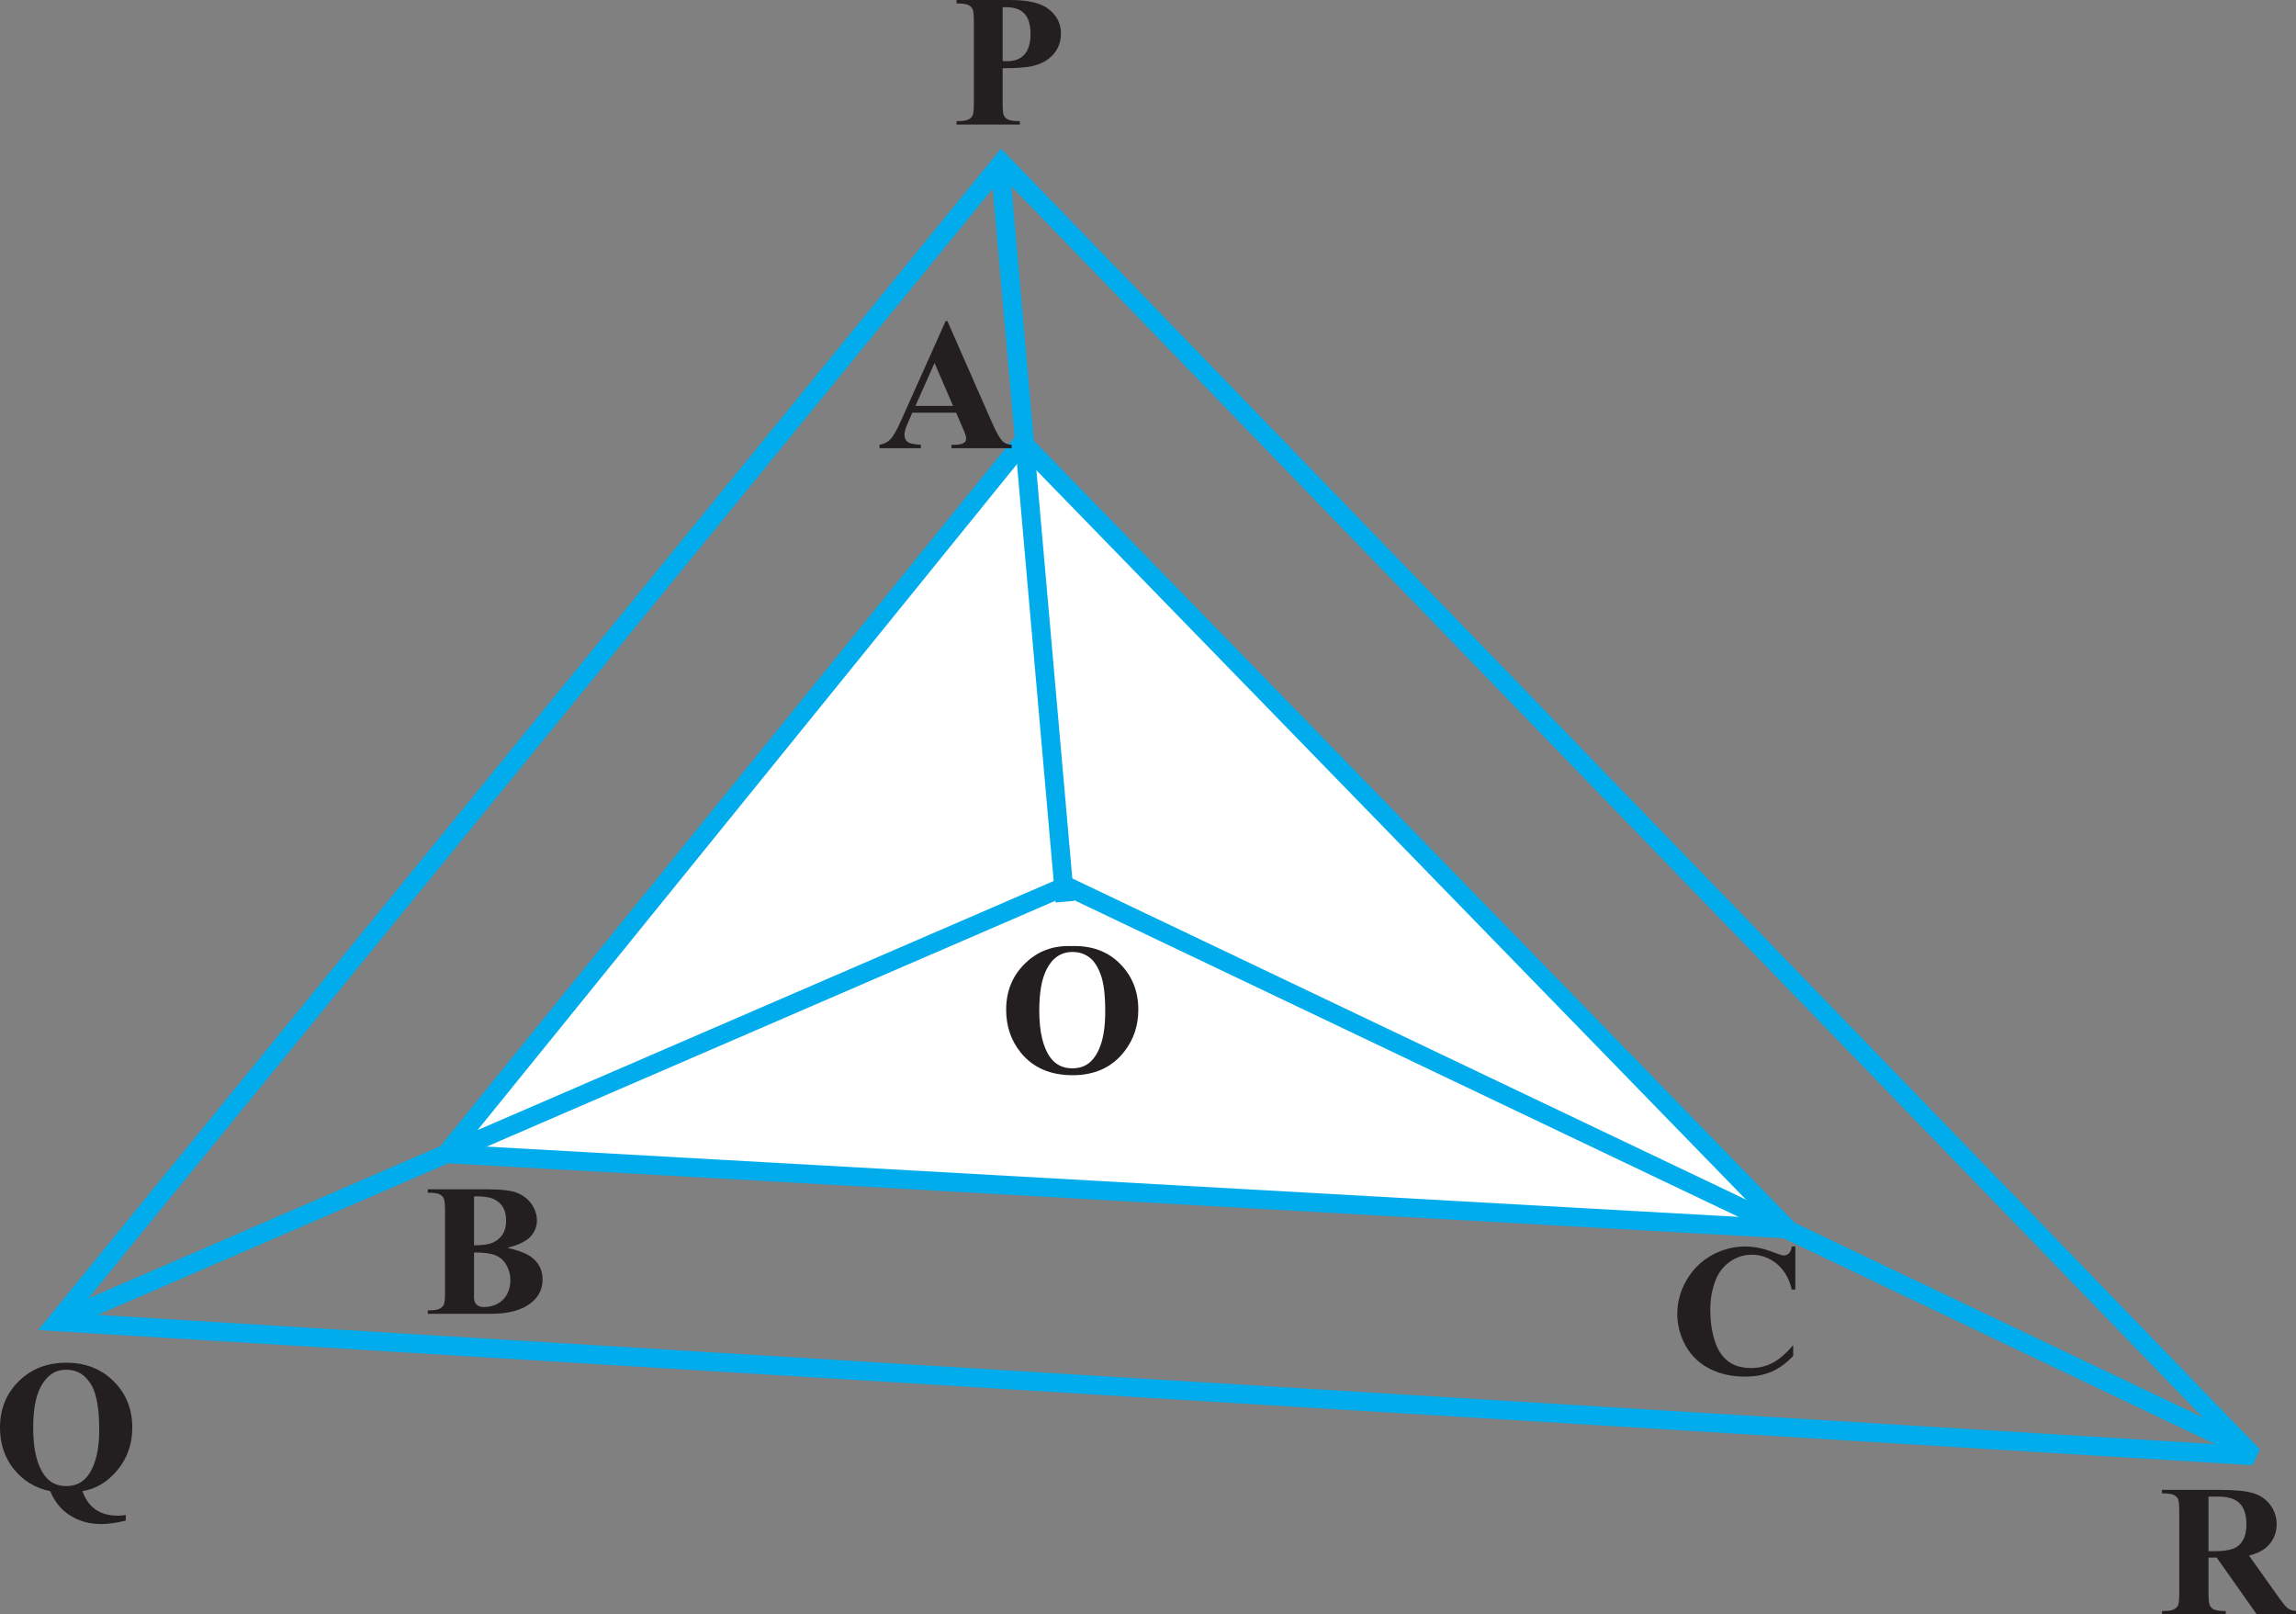 <?xml version="1.0" encoding="UTF-8" standalone="no"?>
<svg
   width="121.957pt"
   height="85.734pt"
   viewBox="0 0 121.957 85.734"
   version="1.1"
   id="svg33345"
   sodipodi:docname="Fig_6-21.svg"
   inkscape:version="1.2.2 (b0a8486, 2022-12-01)"
   xmlns:inkscape="http://www.inkscape.org/namespaces/inkscape"
   xmlns:sodipodi="http://sodipodi.sourceforge.net/DTD/sodipodi-0.dtd"
   xmlns:xlink="http://www.w3.org/1999/xlink"
   xmlns="http://www.w3.org/2000/svg"
   xmlns:svg="http://www.w3.org/2000/svg">
  <rect x="0" y="0" width="121.957" height="85.734" fill="#808080" stroke="none"/>
  <sodipodi:namedview
     id="namedview33347"
     pagecolor="#ffffff"
     bordercolor="#000000"
     borderopacity="0.25"
     inkscape:showpageshadow="2"
     inkscape:pageopacity="0.0"
     inkscape:pagecheckerboard="0"
     inkscape:deskcolor="#d1d1d1"
     inkscape:document-units="pt"
     showgrid="false"
     inkscape:zoom="0.61724529"
     inkscape:cx="29.161826"
     inkscape:cy="-46.982942"
     inkscape:window-width="960"
     inkscape:window-height="1012"
     inkscape:window-x="0"
     inkscape:window-y="0"
     inkscape:window-maximized="0"
     inkscape:current-layer="svg33345" />
  <defs
     id="defs31115">
    <g
       id="g31050">
      <g
         id="glyph-0-0" />
      <g
         id="glyph-0-1">
        <path
           d="M 2.906,-6.766 1.109,-5.844 v 0.141 c 0.125,-0.062 0.234,-0.094 0.266,-0.109 0.188,-0.078 0.359,-0.125 0.453,-0.125 0.219,0 0.297,0.156 0.297,0.484 V -0.938 c 0,0.344 -0.078,0.562 -0.234,0.656 -0.156,0.094 -0.297,0.125 -0.703,0.125 V 0 h 2.75 v -0.156 c -0.781,0 -0.953,-0.109 -0.953,-0.578 v -6 z m 0,0"
           id="path30590" />
      </g>
      <g
         id="glyph-0-2">
        <path
           d="M 4.719,-2.312 H 3.703 v -4.453 h -0.438 L 0.125,-2.312 v 0.641 H 2.938 V 0 H 3.703 V -1.672 H 4.719 Z m -1.797,0 h -2.406 l 2.406,-3.422 z m 0,0"
           id="path30593" />
      </g>
      <g
         id="glyph-0-3">
        <path
           d="M 4.75,-1.375 4.625,-1.422 c -0.375,0.578 -0.5,0.656 -0.953,0.656 H 1.281 l 1.672,-1.75 c 0.891,-0.938 1.281,-1.688 1.281,-2.469 0,-1 -0.797,-1.781 -1.844,-1.781 -0.547,0 -1.078,0.219 -1.438,0.625 -0.328,0.344 -0.469,0.656 -0.641,1.375 l 0.203,0.047 c 0.406,-0.984 0.766,-1.297 1.453,-1.297 0.844,0 1.406,0.562 1.406,1.406 0,0.781 -0.453,1.703 -1.297,2.594 L 0.297,-0.125 V 0 h 3.906 z m 0,0"
           id="path30596" />
      </g>
      <g
         id="glyph-0-4" />
      <g
         id="glyph-0-5">
        <path
           d="m 2.953,-6.766 c -0.75,0.484 -1.047,0.75 -1.406,1.203 -0.719,0.875 -1.062,1.875 -1.062,3.047 0,1.266 0.359,2.25 1.25,3.266 0.406,0.484 0.672,0.703 1.188,1.016 l 0.125,-0.156 C 2.234,0.984 1.953,0.625 1.688,-0.125 1.453,-0.797 1.344,-1.547 1.344,-2.547 c 0,-1.047 0.125,-1.875 0.391,-2.5 0.281,-0.609 0.578,-0.969 1.312,-1.547 z m 0,0"
           id="path30600" />
      </g>
      <g
         id="glyph-0-6">
        <path
           d="M 1.75,-4.594 0.203,-4.047 V -3.906 H 0.281 c 0.125,-0.031 0.25,-0.031 0.344,-0.031 0.234,0 0.328,0.156 0.328,0.594 v 2.328 c 0,0.719 -0.109,0.828 -0.797,0.859 V 0 h 2.375 V -0.156 C 1.875,-0.203 1.797,-0.297 1.797,-1.016 V -4.562 Z M 1.281,-6.828 c -0.266,0 -0.5,0.234 -0.5,0.516 0,0.266 0.219,0.5 0.5,0.5 0.281,0 0.516,-0.219 0.516,-0.5 0,-0.281 -0.234,-0.516 -0.516,-0.516 z m 0,0"
           id="path30603" />
      </g>
      <g
         id="glyph-0-7">
        <path
           d="M 0.375,1.766 C 1.125,1.297 1.422,1.031 1.797,0.562 2.5,-0.297 2.844,-1.297 2.844,-2.469 c 0,-1.281 -0.359,-2.25 -1.25,-3.266 C 1.188,-6.219 0.938,-6.438 0.406,-6.766 L 0.297,-6.594 c 0.797,0.625 1.062,0.969 1.344,1.719 0.234,0.672 0.344,1.438 0.344,2.438 0,1.031 -0.125,1.875 -0.391,2.484 -0.281,0.625 -0.578,0.984 -1.297,1.562 z m 0,0"
           id="path30606" />
      </g>
      <g
         id="glyph-0-8">
        <path
           d="m 1.047,-1.094 c 0,0.719 -0.125,0.859 -0.891,0.906 V 0 H 3 C 4.156,0 5.203,-0.328 5.828,-0.891 6.484,-1.484 6.844,-2.375 6.844,-3.344 6.844,-4.234 6.547,-5.016 6,-5.562 5.312,-6.266 4.234,-6.625 2.859,-6.625 H 0.156 v 0.188 c 0.797,0.078 0.891,0.172 0.891,0.906 z M 2.062,-5.859 c 0,-0.312 0.109,-0.391 0.516,-0.391 0.859,0 1.516,0.156 1.984,0.5 0.781,0.547 1.203,1.406 1.203,2.484 0,1.172 -0.422,2.016 -1.219,2.484 C 4.031,-0.484 3.453,-0.375 2.578,-0.375 2.188,-0.375 2.062,-0.453 2.062,-0.781 Z m 0,0"
           id="path30609" />
      </g>
      <g
         id="glyph-0-9">
        <path
           d="M 5.969,-1.688 H 5.688 c -0.5,1.078 -0.922,1.312 -2.359,1.312 H 3.062 c -0.5,0 -0.906,-0.047 -0.984,-0.109 -0.047,-0.031 -0.062,-0.141 -0.062,-0.312 v -2.469 h 1.531 c 0.828,0 0.969,0.125 1.109,0.953 H 4.875 V -4.625 H 4.656 c -0.078,0.406 -0.109,0.562 -0.219,0.688 -0.141,0.172 -0.422,0.25 -0.891,0.25 h -1.531 v -2.219 c 0,-0.281 0.047,-0.328 0.328,-0.328 H 3.688 c 1.125,0 1.359,0.141 1.516,1.047 h 0.25 L 5.438,-6.625 H 0.125 v 0.188 c 0.734,0.062 0.859,0.203 0.859,0.906 v 4.438 c 0,0.703 -0.141,0.859 -0.859,0.906 V 0 h 5.391 z m 0,0"
           id="path30612" />
      </g>
      <g
         id="glyph-0-10">
        <path
           d="m 0.672,0.141 h 0.656 v -6.906 h -0.656 z m 0,0"
           id="path30615" />
      </g>
      <g
         id="glyph-0-11">
        <path
           d="m 0.172,-6.625 v 0.188 C 1.016,-6.375 1.125,-6.266 1.125,-5.531 v 4.438 c 0,0.75 -0.125,0.875 -0.953,0.906 V 0 h 3.344 C 4.297,0 5,-0.203 5.375,-0.547 5.734,-0.875 5.938,-1.312 5.938,-1.797 c 0,-0.438 -0.188,-0.844 -0.5,-1.141 -0.297,-0.266 -0.562,-0.375 -1.219,-0.547 0.516,-0.125 0.734,-0.219 0.969,-0.438 0.25,-0.219 0.406,-0.594 0.406,-1 0,-1.125 -0.891,-1.703 -2.625,-1.703 z m 1.984,3.359 c 0.969,0 1.422,0.062 1.781,0.203 0.578,0.25 0.844,0.641 0.844,1.266 0,0.547 -0.219,0.938 -0.609,1.172 -0.328,0.172 -0.734,0.25 -1.391,0.25 -0.484,0 -0.625,-0.078 -0.625,-0.406 z m 0,-0.391 V -5.953 C 2.156,-6.156 2.219,-6.25 2.375,-6.25 h 0.438 c 1.141,0 1.75,0.484 1.75,1.375 0,0.781 -0.516,1.219 -1.469,1.219 z m 0,0"
           id="path30618" />
      </g>
      <g
         id="glyph-0-12">
        <path
           d="M 6.203,-4.5 6.109,-6.766 H 5.906 C 5.844,-6.547 5.688,-6.438 5.484,-6.438 c -0.094,0 -0.25,-0.016 -0.391,-0.078 -0.5,-0.172 -1,-0.25 -1.469,-0.25 -0.812,0 -1.641,0.312 -2.266,0.859 -0.703,0.625 -1.078,1.562 -1.078,2.656 0,0.938 0.297,1.797 0.812,2.359 0.594,0.656 1.516,1.031 2.5,1.031 1.141,0 2.125,-0.453 2.734,-1.266 L 6.156,-1.312 c -0.75,0.719 -1.406,1.016 -2.234,1.016 -0.625,0 -1.188,-0.203 -1.625,-0.578 C 1.75,-1.375 1.438,-2.266 1.438,-3.375 c 0,-1.812 0.938,-2.984 2.375,-2.984 0.578,0 1.094,0.203 1.5,0.609 0.312,0.312 0.469,0.594 0.656,1.25 z m 0,0"
           id="path30621" />
      </g>
      <g
         id="glyph-0-13">
        <path
           d="M 7.062,-0.188 C 6.609,-0.219 6.516,-0.312 6.156,-1.062 L 3.672,-6.734 H 3.469 l -2.078,4.906 C 0.75,-0.375 0.625,-0.203 0.156,-0.188 V 0 H 2.125 v -0.188 c -0.469,0 -0.672,-0.125 -0.672,-0.406 0,-0.125 0.031,-0.266 0.078,-0.391 L 1.984,-2.156 h 2.625 l 0.406,0.953 c 0.125,0.266 0.188,0.531 0.188,0.672 0,0.25 -0.156,0.328 -0.688,0.344 V 0 H 7.062 Z m -4.906,-2.375 1.156,-2.75 1.156,2.75 z m 0,0"
           id="path30624" />
      </g>
      <g
         id="glyph-0-14">
        <path
           d="m 2.016,-2.906 c 0.266,0.016 0.438,0.031 0.688,0.031 0.781,0 1.328,-0.109 1.75,-0.344 0.609,-0.328 0.969,-0.938 0.969,-1.594 0,-0.422 -0.141,-0.797 -0.406,-1.094 C 4.609,-6.344 3.734,-6.625 2.797,-6.625 H 0.156 v 0.188 C 0.906,-6.344 1,-6.25 1,-5.531 v 4.328 c 0,0.844 -0.078,0.938 -0.844,1.016 V 0 h 2.797 v -0.188 c -0.781,-0.031 -0.938,-0.172 -0.938,-0.906 z m 0,-3 c 0,-0.281 0.078,-0.344 0.344,-0.344 1.344,0 1.969,0.469 1.969,1.5 0,0.969 -0.594,1.469 -1.734,1.469 -0.203,0 -0.344,-0.016 -0.578,-0.031 z m 0,0"
           id="path30627" />
      </g>
      <g
         id="glyph-0-15">
        <path
           d="M 7.016,1.594 C 5.875,1.562 5.062,1.125 4.266,0.062 4.938,-0.062 5.297,-0.234 5.766,-0.625 6.5,-1.297 6.875,-2.203 6.875,-3.312 c 0,-2 -1.359,-3.453 -3.266,-3.453 -1.906,0 -3.266,1.453 -3.266,3.469 0,0.984 0.297,1.812 0.891,2.453 C 1.625,-0.438 1.938,-0.234 2.656,0.016 L 3.125,0.562 c 0.672,0.781 1.891,1.219 3.469,1.219 0.156,0 0.25,0 0.359,-0.016 h 0.062 z m -3.375,-8 c 0.422,0 0.891,0.203 1.234,0.5 0.547,0.484 0.859,1.453 0.859,2.578 0,0.984 -0.281,2.016 -0.688,2.469 C 4.688,-0.453 4.156,-0.219 3.609,-0.219 3.125,-0.219 2.688,-0.391 2.328,-0.703 1.797,-1.188 1.484,-2.188 1.484,-3.344 c 0,-0.969 0.281,-1.953 0.703,-2.406 0.406,-0.438 0.875,-0.656 1.453,-0.656 z m 0,0"
           id="path30630" />
      </g>
      <g
         id="glyph-0-16">
        <path
           d="M 6.594,-0.188 C 6.203,-0.219 6.016,-0.312 5.719,-0.656 L 3.656,-3.188 c 0.672,-0.125 0.969,-0.25 1.297,-0.516 0.328,-0.266 0.516,-0.688 0.516,-1.156 0,-0.438 -0.125,-0.797 -0.391,-1.094 C 4.703,-6.359 3.875,-6.625 2.938,-6.625 H 0.172 v 0.188 c 0.75,0.094 0.844,0.203 0.844,0.906 v 4.328 c 0,0.828 -0.094,0.953 -0.844,1.016 V 0 H 2.938 V -0.188 C 2.172,-0.234 2.047,-0.375 2.047,-1.094 V -3.062 L 2.594,-3.078 4.984,0 H 6.594 Z M 2.047,-5.891 c 0,-0.281 0.109,-0.359 0.5,-0.359 1.25,0 1.828,0.438 1.828,1.375 0,0.5 -0.203,0.922 -0.562,1.109 -0.469,0.25 -0.812,0.312 -1.766,0.328 z m 0,0"
           id="path30633" />
      </g>
      <g
         id="glyph-0-17">
        <path
           d="M 4.797,-2.312 V -4.625 H 4.562 c -0.125,0.797 -0.297,0.938 -1.109,0.938 h -1.438 v -2.219 c 0,-0.281 0.047,-0.328 0.312,-0.328 H 3.688 c 1.125,0 1.359,0.141 1.516,1.047 h 0.25 L 5.438,-6.625 H 0.125 v 0.188 c 0.734,0.062 0.859,0.203 0.859,0.906 v 4.328 C 0.984,-0.375 0.875,-0.234 0.125,-0.188 V 0 H 2.922 V -0.188 C 2.156,-0.234 2.016,-0.375 2.016,-1.094 v -2.172 h 1.438 c 0.812,0 0.984,0.141 1.109,0.953 z m 0,0"
           id="path30636" />
      </g>
      <g
         id="glyph-0-18">
        <path
           d="M 5.344,-3.859 H 0.297 v 0.656 H 5.344 Z m 0,2 H 0.297 v 0.656 H 5.344 Z m 0,0"
           id="path30639" />
      </g>
      <g
         id="glyph-0-19">
        <path
           d="m 1.531,-3.297 c 0.594,0 0.812,0.016 1.062,0.109 0.609,0.219 1,0.781 1,1.484 0,0.828 -0.562,1.484 -1.297,1.484 -0.281,0 -0.484,-0.078 -0.844,-0.312 -0.297,-0.172 -0.469,-0.25 -0.641,-0.25 -0.234,0 -0.375,0.141 -0.375,0.344 0,0.359 0.422,0.578 1.125,0.578 0.766,0 1.562,-0.266 2.031,-0.672 C 4.062,-0.938 4.312,-1.516 4.312,-2.188 4.312,-2.703 4.156,-3.172 3.875,-3.484 3.672,-3.703 3.484,-3.812 3.047,-4.016 c 0.688,-0.469 0.938,-0.828 0.938,-1.375 0,-0.812 -0.641,-1.375 -1.562,-1.375 -0.5,0 -0.938,0.172 -1.297,0.5 C 0.812,-6 0.672,-5.734 0.453,-5.141 L 0.594,-5.094 c 0.422,-0.734 0.859,-1.062 1.5,-1.062 0.641,0 1.094,0.438 1.094,1.062 0,0.359 -0.141,0.719 -0.391,0.969 -0.312,0.312 -0.594,0.453 -1.266,0.688 z m 0,0"
           id="path30642" />
      </g>
      <g
         id="glyph-0-20">
        <path
           d="m 1.25,-1 c -0.297,0 -0.547,0.266 -0.547,0.562 0,0.297 0.25,0.547 0.531,0.547 0.312,0 0.578,-0.25 0.578,-0.547 C 1.812,-0.734 1.547,-1 1.25,-1 Z m 0,0"
           id="path30645" />
      </g>
      <g
         id="glyph-0-21">
        <path
           d="m 0.594,0.219 c 1.109,-0.125 1.672,-0.312 2.344,-0.812 1.047,-0.75 1.656,-2 1.656,-3.344 0,-1.656 -0.922,-2.828 -2.219,-2.828 -1.188,0 -2.078,1.016 -2.078,2.359 0,1.219 0.719,2.031 1.797,2.031 0.562,0 0.969,-0.156 1.5,-0.562 C 3.188,-1.312 2.078,-0.234 0.562,0.016 Z M 3.625,-3.547 c 0,0.203 -0.047,0.281 -0.156,0.375 -0.281,0.234 -0.656,0.375 -1.016,0.375 -0.75,0 -1.234,-0.75 -1.234,-1.938 0,-0.578 0.156,-1.172 0.375,-1.438 0.172,-0.203 0.422,-0.312 0.703,-0.312 0.875,0 1.328,0.859 1.328,2.547 z m 0,0"
           id="path30648" />
      </g>
      <g
         id="glyph-0-22">
        <path
           d="M 3.984,-1.562 C 3.5,-0.859 3.141,-0.625 2.562,-0.625 c -0.906,0 -1.547,-0.797 -1.547,-1.938 0,-1.031 0.547,-1.75 1.359,-1.75 0.359,0 0.5,0.109 0.594,0.484 l 0.062,0.219 c 0.078,0.281 0.266,0.453 0.469,0.453 0.266,0 0.484,-0.188 0.484,-0.406 0,-0.562 -0.703,-1.031 -1.547,-1.031 -0.484,0 -1,0.188 -1.406,0.547 -0.5,0.453 -0.781,1.125 -0.781,1.922 0,1.297 0.797,2.219 1.906,2.219 C 2.594,0.094 3,-0.062 3.359,-0.375 3.625,-0.609 3.812,-0.875 4.125,-1.469 Z m 0,0"
           id="path30651" />
      </g>
      <g
         id="glyph-0-23">
        <path
           d="m 0.188,-3.984 c 0.125,-0.031 0.219,-0.031 0.328,-0.031 0.25,0 0.344,0.156 0.344,0.641 v 2.531 c 0,0.531 -0.141,0.688 -0.703,0.688 V 0 H 2.375 V -0.156 C 1.844,-0.172 1.703,-0.281 1.703,-0.672 v -2.812 c 0,-0.031 0.078,-0.125 0.141,-0.203 0.25,-0.219 0.688,-0.391 1.031,-0.391 0.438,0 0.672,0.344 0.672,1.047 v 2.172 c 0,0.562 -0.109,0.672 -0.688,0.703 V 0 H 5.094 v -0.156 c -0.562,0 -0.719,-0.172 -0.719,-0.797 V -3.469 c 0.312,-0.438 0.641,-0.609 1.094,-0.609 0.578,0 0.75,0.266 0.75,1.094 V -0.875 c 0,0.578 -0.078,0.656 -0.656,0.719 V 0 H 7.75 V -0.156 L 7.484,-0.172 C 7.188,-0.188 7.062,-0.375 7.062,-0.766 V -2.812 c 0,-1.188 -0.391,-1.781 -1.156,-1.781 -0.594,0 -1.094,0.25 -1.641,0.828 C 4.094,-4.328 3.75,-4.594 3.203,-4.594 c -0.438,0 -0.719,0.141 -1.547,0.766 v -0.75 L 1.594,-4.594 c -0.516,0.188 -0.859,0.297 -1.406,0.438 z m 0,0"
           id="path30654" />
      </g>
      <g
         id="glyph-0-24">
        <path
           d="m 4.453,-6.844 c -1.141,0.109 -1.719,0.297 -2.438,0.797 -1.078,0.781 -1.672,1.922 -1.672,3.25 0,0.875 0.266,1.75 0.703,2.25 0.375,0.453 0.906,0.688 1.531,0.688 1.234,0 2.109,-0.953 2.109,-2.328 0,-1.281 -0.734,-2.094 -1.891,-2.094 -0.438,0 -0.641,0.078 -1.281,0.453 0.281,-1.516 1.391,-2.594 2.969,-2.859 z m -2.031,3.031 c 0.859,0 1.359,0.719 1.359,1.969 0,1.094 -0.391,1.703 -1.094,1.703 -0.875,0 -1.422,-0.938 -1.422,-2.484 0,-0.516 0.078,-0.797 0.281,-0.938 0.219,-0.172 0.516,-0.25 0.875,-0.25 z m 0,0"
           id="path30657" />
      </g>
      <g
         id="glyph-0-25">
        <path
           d="M 1.812,-5.828 H 3.766 C 3.938,-5.828 3.969,-5.844 4,-5.922 L 4.375,-6.812 4.297,-6.875 c -0.156,0.203 -0.25,0.25 -0.469,0.25 H 1.734 L 0.656,-4.25 c -0.016,0.016 -0.016,0.031 -0.016,0.047 0,0.047 0.047,0.078 0.125,0.078 0.312,0 0.719,0.078 1.125,0.203 1.156,0.375 1.672,0.984 1.672,1.984 0,0.953 -0.609,1.703 -1.375,1.703 -0.203,0 -0.375,-0.062 -0.672,-0.281 C 1.188,-0.75 0.953,-0.844 0.75,-0.844 c -0.297,0 -0.438,0.109 -0.438,0.359 0,0.391 0.484,0.625 1.234,0.625 0.828,0 1.547,-0.266 2.047,-0.781 0.469,-0.453 0.672,-1.016 0.672,-1.781 0,-0.719 -0.188,-1.172 -0.688,-1.672 -0.438,-0.453 -1.016,-0.672 -2.188,-0.891 z m 0,0"
           id="path30660" />
      </g>
      <g
         id="glyph-0-26">
        <path
           d="m 2.906,-3.703 c 0.984,-0.531 1.328,-0.953 1.328,-1.641 0,-0.812 -0.719,-1.422 -1.719,-1.422 -1.078,0 -1.891,0.672 -1.891,1.578 0,0.656 0.188,0.953 1.234,1.875 C 0.781,-2.5 0.562,-2.188 0.562,-1.516 c 0,0.969 0.781,1.656 1.922,1.656 1.203,0 1.969,-0.656 1.969,-1.688 0,-0.766 -0.344,-1.266 -1.547,-2.156 z M 2.719,-2.688 c 0.734,0.531 0.969,0.891 0.969,1.453 0,0.641 -0.453,1.094 -1.094,1.094 -0.766,0 -1.281,-0.578 -1.281,-1.453 0,-0.641 0.234,-1.062 0.812,-1.531 z M 2.609,-3.891 c -0.891,-0.578 -1.25,-1.047 -1.25,-1.594 0,-0.578 0.453,-1 1.078,-1 0.688,0 1.109,0.438 1.109,1.141 0,0.562 -0.281,1.016 -0.844,1.391 -0.047,0.031 -0.047,0.031 -0.094,0.062 z m 0,0"
           id="path30663" />
      </g>
      <g
         id="glyph-0-27">
        <path
           d="m 2.547,-6.766 c -0.562,0 -0.984,0.172 -1.344,0.531 -0.578,0.547 -0.969,1.703 -0.969,2.875 0,1.094 0.328,2.266 0.812,2.812 0.359,0.453 0.875,0.688 1.453,0.688 0.516,0 0.938,-0.172 1.297,-0.516 0.578,-0.562 0.969,-1.719 0.969,-2.922 0,-2.047 -0.922,-3.469 -2.219,-3.469 z M 2.516,-6.5 c 0.828,0 1.281,1.125 1.281,3.219 0,2.094 -0.438,3.156 -1.297,3.156 -0.859,0 -1.297,-1.062 -1.297,-3.141 0,-2.125 0.453,-3.234 1.312,-3.234 z m 0,0"
           id="path30666" />
      </g>
      <g
         id="glyph-0-28">
        <path
           d="m 5.734,-1.734 c -0.172,0.375 -0.312,0.609 -0.469,0.781 -0.344,0.391 -0.891,0.562 -1.719,0.562 H 2.875 c -0.734,0 -0.859,-0.062 -0.859,-0.406 V -5.531 c 0,-0.703 0.141,-0.844 0.922,-0.906 V -6.625 H 0.125 v 0.188 c 0.734,0.062 0.859,0.203 0.859,0.906 v 4.438 c 0,0.703 -0.141,0.859 -0.859,0.906 V 0 H 5.5 l 0.484,-1.734 z m 0,0"
           id="path30669" />
      </g>
      <g
         id="glyph-0-29">
        <path
           d="m 6.734,-5.734 v 4.531 c 0,0.828 -0.109,0.969 -0.906,1.016 V 0 H 8.625 V -0.188 C 7.906,-0.234 7.766,-0.375 7.766,-1.094 v -4.438 c 0,-0.703 0.125,-0.844 0.859,-0.906 V -6.625 H 6.641 L 4.438,-1.562 2.125,-6.625 H 0.141 v 0.188 c 0.812,0.062 0.953,0.172 0.953,0.906 v 4.062 C 1.094,-0.438 0.953,-0.25 0.125,-0.188 V 0 H 2.469 V -0.188 C 1.703,-0.234 1.531,-0.453 1.531,-1.469 V -5.5 L 4.047,0 H 4.188 Z m 0,0"
           id="path30672" />
      </g>
      <g
         id="glyph-0-30">
        <path
           d="M 6.125,0.109 V -5.156 C 6.125,-5.75 6.219,-6.125 6.406,-6.25 6.547,-6.344 6.688,-6.391 7.062,-6.438 V -6.625 H 4.719 v 0.188 c 0.375,0.031 0.516,0.078 0.672,0.172 0.203,0.141 0.297,0.5 0.297,1.109 v 3.375 L 1.828,-6.625 H 0.125 v 0.188 c 0.422,0 0.562,0.094 0.969,0.562 v 4.406 C 1.094,-0.438 0.953,-0.25 0.125,-0.188 V 0 H 2.469 V -0.188 C 1.703,-0.234 1.531,-0.453 1.531,-1.469 v -3.922 l 4.422,5.5 z m 0,0"
           id="path30675" />
      </g>
      <g
         id="glyph-0-31">
        <path
           d="m 3.609,-6.766 c -1.906,0 -3.266,1.453 -3.266,3.453 0,0.938 0.312,1.859 0.859,2.438 0.578,0.625 1.469,1.016 2.344,1.016 1.969,0 3.328,-1.406 3.328,-3.406 0,-1 -0.281,-1.844 -0.828,-2.438 -0.641,-0.703 -1.484,-1.062 -2.438,-1.062 z m 0,0.359 c 0.453,0 0.922,0.188 1.281,0.5 0.547,0.5 0.844,1.438 0.844,2.625 0,0.594 -0.125,1.281 -0.328,1.797 -0.094,0.25 -0.25,0.5 -0.484,0.734 C 4.562,-0.406 4.125,-0.219 3.594,-0.219 3.125,-0.219 2.688,-0.406 2.328,-0.703 1.812,-1.172 1.484,-2.188 1.484,-3.297 1.484,-4.312 1.766,-5.281 2.188,-5.75 c 0.375,-0.438 0.875,-0.656 1.422,-0.656 z m 0,0"
           id="path30678" />
      </g>
      <g
         id="glyph-0-32">
        <path
           d="m 0.828,1.406 c 0.672,-0.328 1.125,-0.938 1.125,-1.531 0,-0.5 -0.359,-0.891 -0.797,-0.891 -0.359,0 -0.594,0.219 -0.594,0.562 0,0.328 0.234,0.516 0.594,0.516 0.047,0 0.125,-0.016 0.188,-0.016 0.062,-0.031 0.062,-0.031 0.078,-0.031 0.078,0 0.141,0.062 0.141,0.141 0,0.328 -0.281,0.688 -0.828,1.062 z m 0,0"
           id="path30681" />
      </g>
      <g
         id="glyph-1-0" />
      <g
         id="glyph-1-1">
        <path
           d="M 3.5,-6.781 H -0.391 L 0,-6.062 h 1.672 v 1.984 c 0,0.094 -0.031,0.125 -0.078,0.125 H 1 c -0.078,0 -0.219,0.125 -0.219,0.281 0,0.188 0.141,0.422 0.469,0.766 0.297,0.312 0.641,0.625 0.766,0.625 0.234,0 0.438,-0.219 0.438,-0.484 V -6.062 H 4.312 L 4.297,-0.453 5.078,0 v -6.062 h 1 L 5.688,-6.781 Z m 0,0"
           id="path30685" />
      </g>
      <g
         id="glyph-1-2">
        <path
           d="M 1.281,-6.781 H -0.391 L 0,-6.062 H 1.219 L 1.203,-0.453 1.984,0 v -6.062 h 1.219 L 2.812,-6.781 H 1.672 C 1.594,-6.922 1.562,-7.109 1.562,-7.406 c 0,-0.578 0.562,-1.297 1.422,-1.297 0.672,0 1.719,0.484 2.578,1.156 v -0.469 c -0.812,-0.688 -2.172,-1.344 -2.984,-1.344 -1.281,0 -1.703,1.047 -1.703,1.516 0,0.453 0.156,0.719 0.406,1.062 z m 0,0"
           id="path30688" />
      </g>
      <g
         id="glyph-1-3">
        <path
           d="M 5.25,-6.062 4.859,-6.781 H -0.406 l 0.391,0.719 h 1.219 V -3.75 c 0,0.844 1.297,1.672 1.844,1.672 0.672,0 1.266,-0.438 1.266,-1.062 V -6.062 Z m -3.281,0 h 1.562 v 2.453 c 0,0.625 -0.297,0.953 -0.875,0.953 -0.219,0 -0.688,-0.203 -0.688,-0.688 z m 0,0"
           id="path30691" />
      </g>
      <g
         id="glyph-1-4">
        <path
           d="m 2.359,-6.781 h -2.75 L 0,-6.062 H 1 L 0.969,-0.453 1.766,0 V -6.062 H 2.75 Z m 0,0"
           id="path30694" />
      </g>
      <g
         id="glyph-1-5">
        <path
           d="M 3.984,-0.453 4.797,0 V -6.062 H 5.781 L 5.391,-6.781 h -5.781 L 0,-6.062 h 4.016 v 1.219 H 2.156 c -0.594,0 -1.375,0.344 -1.375,1.328 0,0.844 0.422,1.75 1.688,3.328 L 2.891,-0.516 C 1.812,-1.797 1.484,-2.438 1.484,-3.062 1.484,-3.828 1.875,-4.125 2.656,-4.125 h 1.391 z m 0,0"
           id="path30697" />
      </g>
      <g
         id="glyph-1-6">
        <path
           d="M 8.312,-6.062 7.938,-6.781 H 4.594 l 0.391,0.719 h 1.562 v 2.094 c -0.141,0.188 -0.781,0.453 -1.094,0.453 -0.531,0 -1,-0.188 -1.625,-0.672 C 4.156,-4.344 4.438,-4.766 4.438,-5.125 4.438,-5.5 4.312,-5.797 3.844,-6.234 3.375,-6.688 2.75,-6.891 2.484,-6.891 c -0.422,0 -0.969,0.203 -1.438,0.453 0.078,0.203 0.156,0.359 0.25,0.547 0.062,0.094 0.125,0.156 0.203,0.156 0.094,0 0.828,-0.578 1.453,-0.578 0.438,0 0.781,0.281 0.781,0.797 0,0.609 -0.547,0.984 -0.719,0.984 -0.188,0 -0.812,0.125 -1.031,0.125 -0.125,0 -0.219,0.062 -0.219,0.219 0,0.109 0.453,0.641 0.594,0.641 0.172,0 0.812,-0.281 1.109,-0.391 0.375,0.109 0.688,0.453 0.688,0.953 0,0.641 -0.484,1.266 -1.25,1.266 C 2,-1.719 1.359,-2.328 0.75,-3.688 l -0.344,0.203 c 0.719,1.578 1.641,2.5 2.703,2.5 1,0 1.75,-0.609 1.75,-1.562 0,-0.203 -0.078,-0.484 -0.188,-0.672 L 4.688,-3.234 c 0.344,0.25 0.844,0.375 1.047,0.375 0.156,0 0.531,-0.016 0.844,-0.141 L 6.531,-0.453 7.328,0 v -6.062 z m 0,0"
           id="path30700" />
      </g>
      <g
         id="glyph-1-7">
        <path
           d="M 4.719,-2.531 4.672,-0.453 5.469,0 v -6.062 h 1 L 6.078,-6.781 h -6.469 L 0,-6.062 h 4.688 v 2.141 H 4.672 c -0.25,-0.344 -0.516,-0.719 -0.906,-0.953 -0.359,-0.219 -0.875,-0.25 -1.172,-0.25 -1.344,0 -1.812,0.781 -1.812,1.484 0,1.172 1.234,1.953 2.016,1.953 0.719,0 1.344,-0.344 1.922,-0.844 z M 1.484,-3.359 c 0,-0.484 0.469,-1.031 1.375,-1.031 0.688,0 1.438,0.484 1.828,0.859 -0.641,0.719 -1.578,1.266 -2.172,1.266 -0.625,0 -1.031,-0.359 -1.031,-1.094 z m 0,0"
           id="path30703" />
      </g>
      <g
         id="glyph-1-8">
        <path
           d="M -0.469,0.422 -1.203,-0.188 c -0.25,0.031 -0.891,0.125 -1.203,0.297 -0.359,0.203 -0.5,0.484 -0.5,0.859 0,0.391 0.547,1.391 1.859,1.391 0.547,0 0.906,-0.078 1.078,-0.156 L -0.422,1.484 C -0.906,1.656 -1.281,1.719 -1.609,1.719 -2.125,1.719 -2.312,1.453 -2.312,1.266 -2.312,1 -2.156,0.781 -1.656,0.641 -1.438,0.562 -0.797,0.438 -0.469,0.422 Z m 0,0"
           id="path30706" />
      </g>
      <g
         id="glyph-1-9">
        <path
           d="m -0.625,-4.141 -0.672,0.859 0.25,0.516 L -0.625,-3.219 C -0.094,-3.672 0.484,-4 0.797,-4 c 0.344,0 0.641,0.234 0.641,0.641 0,0.484 -0.328,1.219 -0.766,1.797 l 0.672,0.594 c 0.469,-0.719 0.688,-1.172 0.688,-1.75 0,-1.453 -0.969,-2.016 -1.438,-2.016 -0.422,0 -0.766,0.219 -1.219,0.594 z M -1.406,-6.062 h 4.625 L 2.828,-6.781 h -4.625 z m 0,0"
           id="path30709" />
      </g>
      <g
         id="glyph-1-10" />
      <g
         id="glyph-1-11">
        <path
           d="M 4.656,-7.031 H 4.375 C 4,-7.016 3.609,-6.938 3.203,-6.797 2.766,-6.656 2.328,-6.375 1.875,-5.938 1.422,-5.5 1.062,-5.016 0.812,-4.453 c -0.234,0.547 -0.375,1.141 -0.375,1.75 0,0.969 0.328,1.75 0.984,2.359 0.312,0.312 0.719,0.469 1.188,0.469 0.688,-0.016 1.25,-0.297 1.672,-0.859 0.344,-0.484 0.516,-1 0.516,-1.578 0,-0.594 -0.172,-1.094 -0.5,-1.453 -0.375,-0.391 -0.781,-0.578 -1.234,-0.578 -0.484,0 -0.984,0.156 -1.469,0.5 0.125,-0.469 0.266,-0.859 0.453,-1.203 C 2.219,-5.375 2.453,-5.688 2.734,-5.953 3,-6.234 3.281,-6.438 3.562,-6.578 3.844,-6.719 4.219,-6.797 4.656,-6.844 Z m -3.141,3.562 C 1.797,-3.672 2,-3.766 2.156,-3.828 2.312,-3.875 2.438,-3.906 2.578,-3.906 c 0.406,0 0.734,0.219 0.969,0.641 0.234,0.438 0.359,0.906 0.359,1.5 0,0.516 -0.141,0.906 -0.359,1.188 -0.25,0.281 -0.5,0.406 -0.797,0.406 -0.234,0 -0.453,-0.062 -0.625,-0.234 -0.234,-0.234 -0.406,-0.516 -0.531,-0.891 -0.125,-0.391 -0.172,-0.75 -0.172,-1.062 0,-0.297 0.016,-0.656 0.094,-1.109 z m 0,0"
           id="path30713" />
      </g>
      <g
         id="glyph-1-12">
        <path
           d="M 1.969,-0.906 1.125,-1.75 l -0.828,0.828 0.844,0.844 z m 0,0"
           id="path30716" />
      </g>
      <g
         id="glyph-1-13">
        <path
           d="m 1.219,-6.078 0.078,0.156 c 0.219,-0.109 0.391,-0.156 0.516,-0.156 0.094,0 0.156,0.016 0.234,0.078 0.062,0.062 0.109,0.125 0.125,0.234 0.031,0.156 0.047,0.469 0.047,0.969 v 3.578 c -0.016,0.406 -0.016,0.672 -0.062,0.75 C 2.125,-0.391 2.047,-0.328 1.969,-0.266 1.875,-0.219 1.656,-0.188 1.344,-0.188 V 0 h 2.578 v -0.188 c -0.312,0 -0.516,-0.031 -0.625,-0.078 C 3.203,-0.344 3.141,-0.406 3.109,-0.5 3.078,-0.594 3.062,-0.828 3.062,-1.219 v -5.688 H 2.891 Z m 0,0"
           id="path30719" />
      </g>
      <g
         id="glyph-1-14">
        <path
           d="M 1.047,-6.891 0.391,-5.25 0.531,-5.203 C 0.703,-5.531 0.938,-5.766 1.219,-5.922 1.375,-6 1.656,-6.062 2.047,-6.062 h 1.875 L 1.875,0.141 H 2.438 L 4.75,-6.688 v -0.203 z m 0,0"
           id="path30722" />
      </g>
      <g
         id="glyph-1-15">
        <path
           d="M -2.969,-7.984 C -2.672,-7.75 -1.75,-6.828 -1.266,-6.281 h 0.609 l -0.062,-0.203 C -0.906,-7.109 -1.688,-9.562 -2.125,-10.172 -2.5,-10.719 -2.906,-10.875 -3.078,-10.875 c -0.125,0 -0.156,0.062 -0.156,0.188 0.016,0.172 0.109,0.734 0.156,1.141 0.625,0 0.797,0.078 1.031,0.422 0.266,0.422 0.953,2.375 1.062,2.656 h -0.156 c -0.75,-0.953 -1.656,-2.016 -2.141,-2.406 -0.328,-0.281 -0.641,-0.5 -1.047,-0.5 -0.141,0 -0.203,0.047 -0.203,0.141 0,0.078 0.297,0.859 0.484,1.203 0.125,-0.062 0.453,-0.203 0.578,-0.203 0.172,0 0.25,0.062 0.5,0.25 z m 0,0"
           id="path30725" />
      </g>
      <g
         id="glyph-1-16">
        <path
           d="M 2.906,-6.062 H 4.453 L 4.062,-6.781 H -0.391 L 0,-6.062 h 2.062 c 0.031,0.25 0.062,0.5 0.062,0.781 0,1.531 -0.078,1.625 -0.172,1.625 -0.141,0 -0.688,-0.375 -0.812,-0.375 -0.172,0 -0.359,0.25 -0.359,0.438 0,0.141 0.062,0.375 0.578,1 0.594,0.734 1.609,1.844 2.422,2.688 l 0.359,-0.422 c -0.859,-0.859 -2.094,-2.062 -2.094,-2.188 0,-0.094 0.062,-0.156 0.391,-0.391 0.219,-0.125 0.469,-0.531 0.469,-0.922 z m 0,0"
           id="path30728" />
      </g>
      <g
         id="glyph-1-17">
        <path
           d="M 6.125,-6.781 H -0.391 L 0,-6.062 h 1.594 v 2.578 h -0.562 c -0.141,0 -0.25,0.172 -0.25,0.281 0,0.203 1.078,1.375 1.344,1.375 0.172,0 0.25,-0.125 0.25,-0.328 V -2.75 H 4.75 L 4.719,-0.453 5.531,0 v -6.062 h 0.984 z m -3.75,3.297 V -6.062 H 4.75 v 2.578 z m 0,0"
           id="path30731" />
      </g>
      <g
         id="glyph-1-18">
        <path
           d="m -1.125,-6.562 0.281,-0.125 c -0.062,-0.219 -0.859,-2.156 -1.125,-2.578 -0.312,-0.484 -0.828,-0.625 -1.094,-0.625 -0.219,0 -0.453,0.016 -0.453,0.078 0,0.062 0.531,0.953 0.531,0.953 0.188,-0.078 0.062,-0.078 0.312,-0.078 0.156,0 0.547,0.219 0.766,0.547 0.234,0.375 0.641,1.516 0.781,1.828 z m 0,0"
           id="path30734" />
      </g>
      <g
         id="glyph-1-19">
        <path
           d="M 0.656,-8.578 -0.031,-9.25 l -0.656,0.656 0.672,0.672 z m 0,0"
           id="path30737" />
      </g>
      <g
         id="glyph-1-20">
        <path
           d="M 1.906,0.875 2.062,1.266 c 1,-1.156 1.125,-1.297 1.125,-1.688 0,-0.375 -0.297,-0.531 -0.594,-0.797 l -0.625,0.703 c 0.312,0.438 0.469,0.375 0.469,0.547 0,0.234 -0.125,0.406 -0.531,0.844 z m 0,0"
           id="path30740" />
      </g>
      <g
         id="glyph-1-21">
        <path
           d="m 4.453,-6.062 h 1.656 L 5.719,-6.781 h -6.125 l 0.391,0.719 h 3.688 v 0.891 h -1.906 c -0.703,0 -0.984,0.406 -0.984,0.953 0,0.281 0.281,0.844 0.734,1.281 C 1.281,-2.703 1.062,-2.344 1.062,-1.875 c 0,1.281 1.453,1.906 3.047,2.297 l 0.094,-0.312 C 2.484,-0.453 1.875,-1.047 1.875,-1.656 c 0,-0.547 0.609,-1.422 1.578,-1.422 0.359,0 0.812,0.297 0.812,0.719 0,0.422 -0.297,0.672 -0.828,0.766 l 0.422,0.672 C 4.688,-1.156 4.969,-1.562 4.969,-2.109 4.969,-2.875 3.906,-3.656 3.25,-3.656 c -0.406,0 -0.953,0.062 -1.453,0.422 -0.219,-0.156 -0.438,-0.438 -0.438,-0.688 0,-0.312 0.312,-0.531 0.562,-0.531 h 2.281 c 0.156,0 0.25,-0.078 0.25,-0.25 z m 0,0"
           id="path30743" />
      </g>
      <g
         id="glyph-1-22">
        <path
           d="m 2.828,-6.422 -0.781,-0.5 V -0.438 l 0.781,0.484 z m 0,0"
           id="path30746" />
      </g>
      <g
         id="glyph-1-23">
        <path
           d="M 6.703,-6.062 6.312,-6.781 h -2.75 l 0.391,0.719 h 1 L 4.969,-0.5 5.719,0 v -6.062 z m -2.406,0 L 3.906,-6.781 H -0.391 L 0,-6.062 Z M 5.031,-3.594 V -4.234 H 0.953 l -0.094,0.453 c 1.375,0.438 2.172,1.156 2.172,1.734 0,0.375 -0.406,0.688 -0.984,0.75 -0.062,-0.219 -0.453,-0.844 -0.766,-0.844 -0.328,0 -0.5,0.266 -0.5,0.375 0,0.359 0.203,0.797 0.422,0.922 0.094,0.047 0.547,0.156 0.812,0.188 C 2.5,-0.312 2.906,0.078 3.641,0.875 l 0.375,-0.344 -1.578,-1.438 c 0.844,-0.141 1.297,-0.5 1.297,-1.125 0,-0.438 -0.516,-1.016 -1.531,-1.531 v -0.031 z m 0,0"
           id="path30749" />
      </g>
      <g
         id="glyph-1-24">
        <path
           d="M 4.828,-6.062 H 8.656 L 8.266,-6.781 H -0.375 l 0.391,0.719 h 4.031 v 2.156 h -0.031 c -0.297,-0.438 -0.5,-0.625 -0.672,-0.781 -0.297,-0.25 -0.719,-0.297 -1.062,-0.297 -1.266,0 -1.5,1 -1.5,1.312 0,1 0.859,1.859 1.859,1.859 0.578,0 0.938,-0.25 1.422,-0.562 L 4.016,-0.453 4.828,0 v -2.906 c 0.531,-0.453 1.094,-0.766 1.406,-0.766 0.359,0 0.656,0.234 0.656,0.625 0,0.5 -0.344,1.234 -0.766,1.812 l 0.656,0.594 c 0.469,-0.719 0.688,-1.172 0.688,-1.75 0,-1.453 -0.953,-2.016 -1.422,-2.016 -0.438,0 -0.766,0.219 -1.219,0.578 z m -3.469,2.828 C 1.359,-3.906 1.938,-4.25 2.438,-4.25 c 0.75,0 1.125,0.266 1.625,0.922 -0.719,0.547 -1.344,0.875 -1.859,0.875 -0.469,0 -0.844,-0.297 -0.844,-0.781 z m 0,0"
           id="path30752" />
      </g>
      <g
         id="glyph-1-25">
        <path
           d="m 1.391,-6.781 h -1.781 L 0,-6.062 H 1.219 L 1.203,-0.453 1.984,0 v -6.062 h 1.219 L 2.812,-6.781 H 1.781 C 1.516,-8.703 0.672,-9.562 -0.266,-9.562 c -0.766,0 -1.344,0.484 -1.344,1.297 0,0.25 0.203,0.672 0.297,0.766 l 0.281,-0.109 c 0,-0.781 0.281,-1.234 0.797,-1.234 0.703,0 1.422,0.594 1.625,2.062 z m 0,0"
           id="path30755" />
      </g>
      <g
         id="glyph-1-26">
        <path
           d="M 1.203,-4.469 0.781,-4.297 c 0.641,1.391 1.406,2.906 2.766,2.906 0.484,0 1.188,-0.359 1.188,-1.078 0,-0.625 -0.359,-1.047 -0.953,-1.641 H 5.625 L 5.609,-0.453 6.406,0 V -6.062 H 7.391 L 7,-6.781 H -0.375 L 0.016,-6.062 H 5.625 v 1.219 H 2.594 L 2.5,-4.562 c 0.625,0.359 1.484,0.984 1.484,1.656 0,0.422 -0.234,0.734 -0.703,0.734 -0.359,0 -0.922,-0.344 -1.234,-0.781 C 1.734,-3.375 1.469,-3.844 1.203,-4.469 Z m 0,0"
           id="path30758" />
      </g>
      <g
         id="glyph-1-27">
        <path
           d="M 6.016,-6.062 5.625,-6.781 h -6.031 l 0.391,0.719 h 1.219 v 3.234 c 0,0.391 0.125,0.672 0.391,0.859 l 3.469,2.125 c 0.234,0.156 0.328,0.266 0.328,0.375 0,0.125 -0.109,0.281 -0.234,0.438 L 5.828,1.547 C 6.094,1.172 6.25,0.906 6.25,0.719 6.25,0.5 6.141,0.281 5.562,-0.078 l -3.422,-2.156 c -0.094,-0.047 -0.172,-0.281 -0.172,-0.5 V -6.062 H 4.062 v 2.906 c 0,0.172 -0.109,0.25 -0.375,0.25 -0.172,0 -0.453,-0.031 -0.719,-0.047 l 0.438,0.656 C 3.688,-2.219 4.141,-2.188 4.375,-2.188 c 0.312,0 0.469,-0.141 0.469,-0.531 V -6.062 Z m 0,0"
           id="path30761" />
      </g>
      <g
         id="glyph-1-28">
        <path
           d="M 3.609,-4.234 2.625,-5.219 1.656,-4.25 2.641,-3.266 Z m 0,3.422 L 2.625,-1.797 1.656,-0.812 2.641,0.172 Z m 0,0"
           id="path30764" />
      </g>
      <g
         id="glyph-1-29">
        <path
           d="M 6.781,-6.781 H -0.391 L 0,-6.062 h 2.062 c 0.031,0.25 0.062,0.5 0.062,0.781 0,1.531 -0.078,1.625 -0.172,1.625 -0.141,0 -0.688,-0.375 -0.812,-0.375 -0.172,0 -0.359,0.25 -0.359,0.438 0,0.453 0.672,1.234 2.812,3.594 l 0.359,-0.359 c -0.812,-0.844 -2.062,-2.109 -2.062,-2.156 0,-0.078 0.078,-0.141 0.391,-0.312 C 2.469,-2.906 2.75,-3.219 2.875,-3.359 c 0.562,0.609 1.328,0.688 1.531,0.688 0.203,0 0.688,-0.109 1.031,-0.234 L 5.375,-0.453 6.188,0 v -6.062 h 0.984 z m -3.875,0.719 h 2.5 v 2.188 c -0.344,0.266 -0.875,0.484 -1.25,0.484 -0.484,0 -0.969,-0.266 -1.25,-0.438 z m 0,0"
           id="path30767" />
      </g>
      <g
         id="glyph-1-30">
        <path
           d="M 4.891,-6.062 4.5,-6.781 H 3.438 l 0.391,0.719 z m 0.656,3.234 v -0.656 h -2.25 V -4.906 c 0,-1.484 -0.734,-1.984 -1.484,-1.984 -0.781,0 -1.031,0.625 -1.031,1.094 0,0.531 0.234,1.109 1.781,1.578 l -0.047,0.734 h -0.562 c -0.141,0 -0.25,0.172 -0.25,0.281 0,0.297 1.188,1.25 1.359,1.25 0.109,0 0.234,-0.078 0.234,-0.219 v -0.656 z M 2.609,-4.688 C 2.141,-4.75 1.562,-5.109 1.562,-5.625 c 0,-0.312 0.188,-0.688 0.547,-0.688 0.484,0 0.547,0.438 0.547,0.859 0,0.25 -0.016,0.5 -0.047,0.766 z m 0,0"
           id="path30770" />
      </g>
      <g
         id="glyph-1-31">
        <path
           d="M -4.25,0.438 -4.5,0.766 c 1.219,1.062 2.297,1.703 3.562,1.703 1.016,0 1.469,-0.734 1.469,-1.266 0,-0.766 -0.766,-1.391 -1.625,-1.391 -0.484,0 -0.859,0.234 -0.859,0.344 0,0.188 0.453,0.719 0.594,0.719 0.125,0 0.469,-0.281 0.703,-0.547 0.422,0.078 0.609,0.328 0.609,0.562 0,0.375 -0.484,0.922 -1.188,0.922 C -2.375,1.812 -3,1.531 -4.25,0.438 Z m 0,0"
           id="path30773" />
      </g>
      <g
         id="glyph-1-32">
        <path
           d="M 4.125,-2.594 4.062,-0.453 4.875,0 V -6.062 H 5.859 L 5.469,-6.781 h -5.875 l 0.391,0.719 h 1.219 v 2.078 c 0,0.844 1.297,1.672 1.844,1.672 0.391,0 0.875,-0.188 1.078,-0.281 z M 4.094,-6.062 V -3.5 c -0.359,0.219 -0.984,0.531 -1.422,0.531 -0.438,0 -0.703,-0.281 -0.703,-0.984 V -6.062 Z m 0,0"
           id="path30776" />
      </g>
      <g
         id="glyph-1-33">
        <path
           d="m 4.062,-3.328 c -0.719,0.547 -1.344,0.875 -1.859,0.875 -0.469,0 -0.844,-0.297 -0.844,-0.781 C 1.359,-3.906 1.938,-4.25 2.438,-4.25 c 0.75,0 1.125,0.266 1.625,0.922 z m 0,1.5 -0.047,1.375 L 4.828,0 v -2.906 c 0.531,-0.453 1.094,-0.766 1.406,-0.766 0.359,0 0.656,0.234 0.656,0.625 0,0.5 -0.344,1.234 -0.766,1.812 l 0.656,0.594 c 0.469,-0.719 0.688,-1.172 0.688,-1.75 0,-1.453 -0.953,-2.016 -1.422,-2.016 -0.438,0 -0.766,0.219 -1.219,0.578 V -6.062 H 8.656 L 8.266,-6.781 H -0.375 l 0.391,0.719 h 4.031 v 2.156 h -0.031 c -0.297,-0.438 -0.5,-0.625 -0.672,-0.781 -0.297,-0.25 -0.719,-0.297 -1.062,-0.297 -1.266,0 -1.5,1 -1.5,1.312 0,1 0.859,1.859 1.859,1.859 0.188,0 0.344,-0.016 0.5,-0.078 l -1.969,1.375 0.562,0.5 z m 0,0"
           id="path30779" />
      </g>
      <g
         id="glyph-1-34">
        <path
           d="m 4.844,-6.781 h -5.25 l 0.391,0.719 h 1.375 c -0.078,0.141 -0.219,0.375 -0.219,0.625 0,0.531 0.219,1.219 2.219,1.766 -0.375,0.641 -1,0.938 -1.328,1.047 C 1.625,-3.172 1.484,-3.328 1.312,-3.344 c -0.344,0 -0.531,0.188 -0.531,0.469 0,0.156 0.062,0.891 0.812,0.969 0.375,0.031 0.5,0.094 0.672,0.328 L 3.484,0.266 4,-0.125 2.516,-2 c 1.281,-0.641 1.875,-1.641 1.875,-2.609 C 4.391,-4.938 4.25,-5.422 3.781,-6.062 H 5.234 Z M 3.5,-4.062 C 2.5,-4.312 2,-4.766 2,-5.297 2,-5.5 2.078,-6.219 2.703,-6.219 c 0.516,0 0.906,0.5 0.906,1.453 0,0.266 -0.047,0.5 -0.109,0.703 z m 0,0"
           id="path30782" />
      </g>
      <g
         id="glyph-1-35">
        <path
           d="M 1.281,-6.781 H -0.391 L 0,-6.062 H 1.219 L 1.203,-0.453 1.984,0 v -6.062 h 1.219 L 2.812,-6.781 H 1.672 C 1.594,-6.922 1.562,-7.109 1.562,-7.406 c 0,-0.578 0.562,-1.297 1.422,-1.297 0.672,0 1.719,0.484 2.578,1.156 v -0.469 c -0.812,-0.688 -2.172,-1.344 -2.984,-1.344 -1.281,0 -1.703,1.047 -1.703,1.516 0,0.453 0.156,0.719 0.406,1.062 z M 7.141,-8.578 6.297,-9.422 5.453,-8.594 6.312,-7.75 Z m 0,0"
           id="path30785" />
      </g>
      <g
         id="glyph-1-36">
        <path
           d="m 2.125,-4.156 1.156,1.797 c -0.25,0.109 -0.562,0.156 -0.75,0.156 -0.484,0 -1.047,-0.203 -1.047,-0.922 0,-0.469 0.406,-0.906 0.641,-1.031 z m 1.547,1.609 -1.156,-1.812 C 2.75,-4.438 2.906,-4.484 3.312,-4.484 c 0.438,0 1,0.281 1,1.094 0,0.328 -0.281,0.656 -0.641,0.844 z M 3.219,-6.781 h -3.641 l 0.391,0.719 h 4.641 v 1.969 c -0.344,-0.5 -0.938,-0.969 -1.781,-0.969 -1.422,0 -2.047,0.875 -2.047,1.484 0,0.906 0.906,1.938 2.203,1.938 0.656,0 1.25,-0.234 1.625,-0.641 L 4.594,-0.453 5.375,0 v -6.062 h 1 L 5.984,-6.781 Z m 0,0"
           id="path30788" />
      </g>
      <g
         id="glyph-1-37">
        <path
           d="m 2.625,-1.797 c 0.391,0.156 0.984,0.156 0.984,0.156 0.375,0.703 0.844,1.562 1.25,2.344 L 5.344,0.422 c -0.328,-0.5 -1.125,-1.938 -1.25,-2.297 0.234,-0.109 0.422,-0.281 0.422,-0.562 0,-0.312 -0.969,-0.781 -1.125,-0.781 -0.141,0 -0.328,0.141 -0.328,0.297 0,0.109 0.172,0.484 0.234,0.641 -0.078,0.016 -0.203,0.016 -0.375,0.016 -0.719,0 -1.438,-0.531 -1.438,-1.281 C 1.484,-4.172 1.812,-4.5 2.75,-4.5 h 1.281 c 0.156,0 0.266,-0.094 0.266,-0.219 V -6.062 h 1.312 L 5.219,-6.781 h -5.641 l 0.391,0.719 h 3.547 v 0.844 H 2.719 c -0.875,0 -1.938,0.172 -1.938,1.344 0,0.781 0.672,1.797 1.844,2.078 z m 0,0"
           id="path30791" />
      </g>
      <g
         id="glyph-1-38">
        <path
           d="m 4.609,-6.781 h -5 L 0,-6.062 h 2.062 c 0.031,0.25 0.062,0.5 0.062,0.781 0,1.531 -0.078,1.625 -0.172,1.625 -0.141,0 -0.688,-0.375 -0.812,-0.375 -0.172,0 -0.359,0.25 -0.359,0.438 0,0.453 0.672,1.234 2.812,3.594 l 0.359,-0.359 c -0.812,-0.844 -2.062,-2.109 -2.062,-2.156 0,-0.078 0.078,-0.125 0.391,-0.312 C 2.469,-2.906 2.75,-3.219 2.875,-3.359 c 0.562,0.609 1.328,0.688 1.531,0.688 0.203,0 0.688,-0.109 1.141,-0.391 v -0.875 C 5.125,-3.641 4.625,-3.391 4.156,-3.391 c -0.484,0 -0.969,-0.266 -1.25,-0.438 V -6.062 H 5 Z m 0,0"
           id="path30794" />
      </g>
      <g
         id="glyph-1-39">
        <path
           d="M 5.656,-3.062 V -4.109 C 4.969,-3.266 3.766,-2.312 3,-2.312 c -0.578,0 -0.875,-0.203 -0.953,-0.781 1.016,-0.5 1.828,-1.125 1.828,-2.125 0,-1.266 -1.5,-1.672 -1.859,-1.672 -0.812,0 -1.234,0.812 -1.234,1.344 0,0.578 0.516,1.094 1.609,1.422 -0.219,0.188 -0.625,0.391 -0.953,0.531 -0.469,0.172 -0.578,0.234 -0.578,0.297 0,0.094 0.219,0.328 0.641,0.719 0.344,0.344 0.938,0.844 2,0.844 0.719,0 1.641,-0.812 2.156,-1.328 z m -2.922,-1.375 c -0.594,-0.141 -1.078,-0.547 -1.094,-1.094 0,-0.422 0.391,-0.781 0.797,-0.781 0.359,0 0.656,0.312 0.656,0.906 0,0.375 -0.109,0.75 -0.359,0.969 z m 0,0"
           id="path30797" />
      </g>
      <g
         id="glyph-1-40">
        <path
           d="M 4.062,-3.609 4.031,-0.453 4.828,0 V -6.062 H 5.812 L 5.422,-6.781 H -0.406 l 0.391,0.719 H 4.062 v 1.719 H 1.656 c -0.703,0 -0.875,0.109 -0.875,0.375 0,0.219 0.797,1.453 1.031,1.453 0.078,0 0.234,-0.078 0.234,-0.281 v -0.688 c 0,-0.109 0.156,-0.125 0.281,-0.125 z m 0,0"
           id="path30800" />
      </g>
      <g
         id="glyph-1-41">
        <path
           d="M 2.375,-6.062 H 4.328 L 3.938,-6.781 H -0.391 L 0,-6.062 h 1.594 v 2.578 h -0.562 c -0.141,0 -0.25,0.172 -0.25,0.281 0,0.203 1.078,1.375 1.344,1.375 0.172,0 0.25,-0.125 0.25,-0.328 V -2.75 H 5 V -3.484 H 2.375 Z m 0,0"
           id="path30803" />
      </g>
      <g
         id="glyph-1-42">
        <path
           d="m 0.016,-6.062 h 5.969 v 1.672 C 5.812,-4.531 5.375,-4.797 5.062,-4.797 c -0.453,0 -0.828,0.25 -1.266,0.844 -0.25,-0.297 -0.406,-0.469 -0.688,-0.75 C 2.938,-4.875 2.547,-5.031 2.203,-5.031 c -0.984,0 -1.422,0.969 -1.422,1.562 0,1.344 1.359,2.625 2.812,3.562 l 0.312,-0.391 c -2,-1.141 -2.344,-2 -2.344,-2.844 0,-0.828 0.625,-1.156 1.047,-1.156 0.312,0 0.781,0.375 0.984,0.703 C 3.5,-3.453 3.391,-3.25 3.281,-3.062 l 0.609,0.438 c 0.641,-1.219 1.016,-1.516 1.531,-1.516 0.188,0 0.406,0.078 0.578,0.219 L 5.953,-0.453 6.766,0 V -6.062 H 7.75 L 7.359,-6.781 H -0.375 Z m 0,0"
           id="path30806" />
      </g>
      <g
         id="glyph-1-43">
        <path
           d="M -0.359,-6.781 0.031,-6.062 h 1.938 c 0.016,0.297 0.047,0.828 0.047,1.219 0,0.469 -0.062,0.922 -0.203,1.109 -0.438,-0.172 -0.688,-0.25 -0.766,-0.25 -0.078,0 -0.266,0.219 -0.266,0.328 0,0.062 0.219,0.781 0.875,1.609 1.031,1.25 1.891,1.781 2.828,1.781 1.078,0 1.906,-0.391 3.094,-1.172 L 7.25,-2.031 c -0.984,0.703 -1.844,1.125 -2.531,1.125 -1.266,0 -1.891,-0.422 -2.828,-1.578 0.609,-0.406 0.906,-0.844 0.906,-1.5 0,-0.719 -0.047,-1.219 -0.062,-2.078 h 3.875 L 6.219,-6.781 Z m 5.891,4.703 c 0.578,0 1.484,-0.594 1.484,-1.469 0,-0.75 -0.875,-1.625 -1.766,-1.625 -1.031,0 -1.688,0.641 -1.688,1.312 0,0.969 0.922,1.781 1.969,1.781 z M 4.141,-3.438 c 0,-0.469 0.609,-1.094 1.391,-1.094 0.703,0 1.031,0.344 1.031,0.719 0,0.562 -0.688,1.078 -1.484,1.078 -0.578,0 -0.938,-0.25 -0.938,-0.703 z m 0,0"
           id="path30809" />
      </g>
      <g
         id="glyph-1-44">
        <path
           d="M -1.141,-2.156 V -2.797 L -4.5,-0.469 l 0.578,0.5 z m 0,0"
           id="path30812" />
      </g>
      <g
         id="glyph-1-45">
        <path
           d="M 0,-6.062 H 3.656 L 3.266,-6.781 h -3.656 z M 4.25,-4.125 V -4.844 H 2.156 c -0.594,0 -1.375,0.344 -1.375,1.328 0,0.844 0.422,1.75 1.688,3.359 L 2.891,-0.5 C 1.812,-1.797 1.484,-2.438 1.484,-3.062 1.484,-3.828 1.875,-4.125 2.656,-4.125 Z m 0,0"
           id="path30815" />
      </g>
      <g
         id="glyph-1-46">
        <path
           d="M 4.656,-2.609 4.609,-0.453 5.406,0 V -6.062 H 6.391 L 6,-6.781 H -0.391 L 0,-6.062 h 2.062 c 0.141,0.234 0.375,0.609 0.375,0.859 0,0.5 -0.672,0.906 -1.656,1.094 0.281,1.078 1.016,2.141 2.469,2.141 0.438,0 1.016,-0.266 1.406,-0.641 z M 2.672,-6.062 H 4.625 v 2.531 c -0.609,0.5 -1.266,0.984 -2.078,0.984 -0.594,0 -0.875,-0.438 -0.875,-0.969 0.828,-0.281 1.469,-0.625 1.469,-1.219 0,-0.312 -0.234,-0.859 -0.469,-1.328 z m 0,0"
           id="path30818" />
      </g>
      <g
         id="glyph-1-47">
        <path
           d="m 4.516,-6.781 h -4.938 l 0.391,0.719 h 3.172 v 0.859 h -1.625 C 1,-5.203 0.781,-5.031 0.781,-4.562 c 0,0.297 0.156,0.797 0.422,1.203 0.25,0.406 0.609,0.75 1,0.75 0.359,0 0.828,-0.266 1.109,-0.266 0.203,0 0.359,0.094 0.359,0.5 0,0.828 -1.062,1.141 -1.516,1.141 -0.109,-0.219 -0.562,-0.719 -0.797,-0.719 -0.328,0 -0.5,0.281 -0.5,0.375 0,0.375 0.203,0.812 0.422,0.922 C 1.375,-0.594 1.828,-0.5 2.094,-0.453 2.281,-0.375 3.062,0.5 3.719,1.344 L 4.094,1 2.578,-0.578 c 0.844,-0.188 1.688,-0.625 1.688,-1.562 0,-0.359 -0.531,-1.375 -1.109,-1.375 -0.344,0 -0.781,0.25 -1.125,0.25 -0.375,0 -0.672,-0.484 -0.672,-0.906 0,-0.203 0.125,-0.375 0.562,-0.375 H 3.594 c 0.156,0 0.234,-0.062 0.234,-0.172 V -6.062 H 4.906 Z m 0,0"
           id="path30821" />
      </g>
      <g
         id="glyph-1-48">
        <path
           d="M 4.812,-3.766 V -6.062 H 5.797 L 5.406,-6.781 h -5.438 l 0.375,0.719 h 3.688 v 2.156 H 4 C 3.703,-4.344 3.516,-4.547 3.328,-4.688 3.016,-4.922 2.609,-4.984 2.281,-4.984 c -1.281,0 -1.516,1 -1.516,1.312 0,1 0.859,1.859 1.859,1.859 0.578,0 0.938,-0.25 1.438,-0.562 L 4,-0.453 4.812,0 v -2.922 c 0.328,-0.234 0.641,-0.438 1.031,-0.438 0.188,0 0.391,0.062 0.625,0.203 V -3.922 C 6.141,-4.062 5.938,-4.078 5.75,-4.078 c -0.219,0 -0.609,0.078 -0.938,0.312 z m -2.609,1.312 c -0.469,0 -0.844,-0.297 -0.844,-0.781 0,-0.672 0.562,-1.016 1.078,-1.016 0.734,0 1.109,0.266 1.609,0.922 -0.719,0.547 -1.344,0.875 -1.844,0.875 z m 0,0"
           id="path30824" />
      </g>
      <g
         id="glyph-1-49">
        <path
           d="M 2,-3.453 C 1.484,-3.094 1.125,-2.781 0.938,-2.469 0.734,-2.172 0.641,-1.875 0.641,-1.578 c 0,0.406 0.141,0.766 0.422,1.078 0.375,0.422 0.891,0.625 1.531,0.625 0.609,-0.016 1.078,-0.172 1.453,-0.516 0.375,-0.344 0.562,-0.766 0.562,-1.25 0,-0.375 -0.141,-0.734 -0.391,-1.094 -0.203,-0.25 -0.594,-0.625 -1.172,-1.094 0.562,-0.359 0.938,-0.672 1.125,-0.938 0.188,-0.266 0.281,-0.531 0.281,-0.766 0,-0.406 -0.172,-0.75 -0.516,-1.047 -0.344,-0.312 -0.797,-0.453 -1.344,-0.453 -0.562,0 -1.016,0.172 -1.375,0.5 -0.344,0.312 -0.516,0.688 -0.516,1.156 0,0.281 0.094,0.562 0.234,0.828 C 1.109,-4.281 1.453,-3.906 2,-3.453 Z m 0.797,-0.562 -0.844,-0.688 c -0.156,-0.156 -0.297,-0.328 -0.375,-0.5 C 1.484,-5.375 1.438,-5.562 1.438,-5.734 c 0,-0.266 0.109,-0.5 0.328,-0.703 0.219,-0.188 0.5,-0.297 0.844,-0.297 0.359,0 0.625,0.109 0.828,0.312 0.188,0.188 0.281,0.469 0.281,0.828 0,0.266 -0.047,0.516 -0.156,0.719 -0.109,0.219 -0.359,0.5 -0.766,0.859 z m -0.562,0.734 c 0.75,0.594 1.219,1.062 1.453,1.406 0.141,0.203 0.203,0.422 0.203,0.656 C 3.875,-0.906 3.766,-0.656 3.562,-0.453 3.328,-0.25 3.047,-0.156 2.672,-0.156 2.312,-0.156 2,-0.281 1.75,-0.547 1.516,-0.812 1.406,-1.156 1.406,-1.594 1.422,-1.922 1.484,-2.219 1.609,-2.5 c 0.125,-0.281 0.344,-0.547 0.625,-0.781 z m 0,0"
           id="path30827" />
      </g>
      <g
         id="glyph-1-50">
        <path
           d="m 3.047,-4.062 c 0,1.594 1.641,2.75 2.656,2.75 0.125,0 0.219,-0.016 0.312,-0.047 -0.484,1.016 -1.359,1.594 -1.812,1.594 -0.375,0 -0.562,-0.297 -0.562,-0.625 0,-0.344 0.406,-0.594 0.656,-0.641 0.109,-0.016 0.156,-0.016 0.156,-0.078 0,-0.031 -0.297,-0.312 -0.484,-0.484 C 3.734,-1.547 3.516,-1.438 3.328,-1.281 3.062,-1.203 2.859,-1.188 2.531,-1.188 V -1.203 C 2.672,-1.297 2.906,-1.625 2.906,-1.969 2.906,-2.547 2.453,-3 1.984,-3 c -0.75,0 -1.203,0.438 -1.203,1.031 0,0.688 0.688,1.25 1.656,1.25 0.297,0 0.406,-0.016 0.562,-0.031 -0.031,0.094 -0.062,0.219 -0.062,0.359 0,0.562 0.656,1.016 1.484,1.016 1.297,0 2.141,-1.188 2.25,-1.391 0.109,0.031 0.453,0.656 0.641,1.031 l 0.453,-0.25 C 7.406,-0.469 6.953,-1.203 6.734,-1.594 7.031,-1.734 7.141,-2.125 7.141,-2.312 c 0,-0.469 -0.969,-0.844 -1.156,-0.844 -0.266,0 -0.375,0.188 -0.375,0.359 0,0.234 0.141,0.469 0.312,0.703 -0.141,0.047 -0.312,0.062 -0.469,0.062 -1.031,0 -1.703,-0.672 -1.703,-1.5 0,-0.453 0.125,-0.703 0.406,-0.938 0.219,-0.188 1.062,-0.266 2.297,-0.266 0.156,0 0.25,-0.094 0.25,-0.219 V -6.062 H 8.219 L 7.828,-6.781 H -0.406 l 0.391,0.719 h 5.938 v 0.609 H 5.281 c -1.812,0 -2.234,0.594 -2.234,1.391 z M 2.188,-1.266 c -0.344,-0.016 -0.703,-0.312 -0.703,-0.656 0,-0.328 0.328,-0.516 0.562,-0.516 0.141,0 0.406,0.188 0.406,0.469 0,0.266 -0.109,0.531 -0.266,0.703 z m 0,0"
           id="path30830" />
      </g>
      <g
         id="glyph-1-51">
        <path
           d="M 0.547,0.141 H 0.844 C 1.484,0.125 2.078,-0.031 2.625,-0.391 3.281,-0.828 3.828,-1.375 4.188,-2.047 4.562,-2.719 4.766,-3.422 4.766,-4.188 4.766,-5.031 4.5,-5.75 4.016,-6.312 3.609,-6.781 3.125,-7.031 2.562,-7.031 c -0.672,0.016 -1.219,0.297 -1.641,0.875 -0.344,0.469 -0.5,1 -0.5,1.609 0,0.609 0.156,1.109 0.5,1.484 0.359,0.375 0.766,0.547 1.25,0.547 0.438,0 0.922,-0.156 1.438,-0.516 -0.141,0.609 -0.375,1.141 -0.734,1.641 -0.359,0.5 -0.719,0.844 -1.094,1.047 -0.391,0.188 -0.797,0.297 -1.234,0.312 z M 3.688,-3.406 C 3.531,-3.25 3.359,-3.141 3.141,-3.078 2.906,-3 2.734,-2.984 2.578,-2.984 c -0.312,0 -0.594,-0.141 -0.812,-0.422 C 1.469,-3.828 1.312,-4.375 1.312,-5.078 1.328,-5.625 1.438,-6.016 1.656,-6.297 1.891,-6.562 2.156,-6.688 2.438,-6.688 c 0.281,0 0.5,0.094 0.703,0.297 0.219,0.203 0.375,0.484 0.469,0.875 0.125,0.391 0.172,0.75 0.172,1.062 0,0.266 -0.031,0.625 -0.094,1.047 z m 0,0"
           id="path30833" />
      </g>
      <g
         id="glyph-1-52">
        <path
           d="m 4.766,-1.328 h -0.188 C 4.5,-1.172 4.391,-1.047 4.281,-0.969 4.141,-0.891 4.016,-0.828 3.875,-0.812 3.719,-0.781 3.453,-0.766 3.094,-0.766 H 1.297 c 0.219,-0.203 0.75,-0.75 1.594,-1.672 0.562,-0.609 0.969,-1.062 1.219,-1.609 C 4.266,-4.406 4.344,-4.75 4.344,-5.094 4.344,-5.578 4.156,-6 3.781,-6.359 3.406,-6.719 2.938,-6.906 2.375,-6.906 c -0.516,0 -0.938,0.172 -1.312,0.516 -0.344,0.328 -0.562,0.812 -0.641,1.438 h 0.188 C 0.734,-5.344 0.938,-5.625 1.203,-5.828 1.484,-6.031 1.781,-6.125 2.125,-6.125 c 0.375,0 0.703,0.141 0.953,0.422 C 3.359,-5.406 3.469,-5.062 3.469,-4.625 3.469,-4.062 3.234,-3.547 2.75,-2.859 2.266,-2.156 1.422,-1.281 0.219,-0.188 V 0 h 4.078 z m 0,0"
           id="path30836" />
      </g>
      <g
         id="glyph-1-53">
        <path
           d="m 0.375,-3.406 c 0.016,0.938 0.188,1.719 0.547,2.359 C 1.375,-0.266 1.906,0.125 2.578,0.125 2.906,0.109 3.25,0 3.594,-0.25 3.969,-0.5 4.25,-0.906 4.484,-1.484 c 0.234,-0.562 0.344,-1.234 0.344,-2.031 0,-1.141 -0.266,-2.031 -0.781,-2.703 C 3.609,-6.766 3.141,-7.031 2.625,-7.031 2.297,-7.016 1.969,-6.922 1.672,-6.688 1.281,-6.422 0.969,-6 0.734,-5.438 0.5,-4.859 0.375,-4.188 0.375,-3.406 Z m 1,0.125 C 1.375,-3.875 1.422,-4.453 1.516,-5.062 1.594,-5.656 1.75,-6.109 2,-6.391 2.188,-6.594 2.375,-6.688 2.609,-6.688 c 0.219,0 0.375,0.062 0.516,0.156 0.172,0.172 0.328,0.453 0.469,0.844 0.156,0.516 0.234,1.172 0.234,1.953 0,1.062 -0.078,1.891 -0.234,2.453 C 3.5,-0.875 3.359,-0.594 3.141,-0.438 c -0.188,0.156 -0.375,0.25 -0.547,0.25 C 2.203,-0.203 1.906,-0.438 1.734,-0.969 1.484,-1.562 1.375,-2.328 1.375,-3.281 Z m 0,0"
           id="path30839" />
      </g>
      <g
         id="glyph-1-54">
        <path
           d="M -0.953,-6.344 -0.719,-6.438 c -0.203,-0.453 -0.594,-1.297 -0.594,-1.844 0,-0.422 0.266,-0.844 0.656,-0.844 0.266,0 0.469,0.172 0.688,0.656 l 0.25,-0.078 c -0.25,-1 -0.719,-1.234 -1.109,-1.234 -0.562,0 -1.062,0.531 -1.062,1.109 0,0.719 0.609,1.828 0.938,2.328 z m 0,0"
           id="path30842" />
      </g>
      <g
         id="glyph-2-0" />
      <g
         id="glyph-2-1">
        <path
           d="m 5.312,-2.719 c 0.266,0.188 1.219,-0.141 1.359,-0.141 0.172,0 0.375,-0.156 0.531,-0.203 l -0.047,2.281 1.281,0.875 v -6.312 H 10.125 L 9.422,-7.391 H 5.688 l 0.672,1.172 h 0.844 v 1.734 c 0,0.375 -0.672,0.844 -1.281,0.844 -0.312,0 -1.031,0.203 -1.375,-0.125 0.484,-0.328 0.625,-0.641 0.625,-1 0,-0.984 -1.438,-2.344 -2.625,-2.344 -0.359,0 -1.344,0.281 -1.859,0.484 l 0.656,1.234 c 0.891,-0.375 1.812,-0.578 2.109,-0.578 0.359,0 0.594,0.125 0.594,0.516 0,0.625 -0.641,1.172 -1.969,1.359 -0.281,0.047 -0.359,0.125 -0.359,0.188 0,0.094 0.453,0.719 0.766,1.062 0.547,-0.109 1.203,-0.375 1.562,-0.594 0.156,0.234 0.281,0.625 0.281,1 0,0.641 -0.656,1.156 -1.5,1.156 -0.781,0 -1.562,-0.672 -2.203,-1.969 l -0.5,0.312 c 0.766,1.609 2.062,2.766 3.219,2.766 1.25,0 2.125,-0.828 2.125,-1.766 0,-0.234 -0.031,-0.531 -0.156,-0.781 z m 0,0"
           id="path30846" />
      </g>
      <g
         id="glyph-2-2">
        <path
           d="m 2.266,0.094 v -6.312 H 3.969 L 3.266,-7.391 h -3.969 L 0,-6.219 h 1.016 l -0.094,5.438 z m 0,0"
           id="path30849" />
      </g>
      <g
         id="glyph-2-3">
        <path
           d="M 5.141,-2.078 5.062,-0.781 l 1.328,0.875 v -6.312 h 1.531 L 7.219,-7.391 h -7.938 l 0.703,1.172 h 5.125 v 1.922 C 4.734,-4.734 4.25,-5.156 4.031,-5.312 3.812,-5.453 3.297,-5.547 2.922,-5.547 c -1.328,0 -2.281,0.859 -2.281,1.844 0,1.109 1.297,2.438 2.562,2.438 0.594,0 1.188,-0.266 1.938,-0.812 z m -2.594,-0.156 C 2.156,-2.234 1.844,-2.516 1.844,-3 c 0,-0.734 0.562,-1.375 1.312,-1.375 0.688,0 1.406,0.281 1.969,0.781 v 0.156 c -0.703,0.5 -1.984,1.203 -2.578,1.203 z m 0,0"
           id="path30852" />
      </g>
      <g
         id="glyph-2-4">
        <path
           d="m -0.562,0.766 -1.031,-0.906 c -1.719,0.438 -2,0.797 -2,1.328 0,0.875 0.938,1.703 1.906,1.703 0.5,0 1.156,-0.219 1.375,-0.312 L -1.094,1.672 C -1.5,1.812 -2.109,2 -2.422,2 -2.625,2 -2.812,1.891 -2.812,1.75 c 0,-0.344 0.453,-0.672 2.25,-0.984 z m 0,0"
           id="path30855" />
      </g>
      <g
         id="glyph-2-5">
        <path
           d="m -0.609,-6.219 h 4.25 L 2.938,-7.391 h -4.25 z m -0.234,3.297 c 0.297,-0.344 1.312,-1.062 1.688,-1.062 0.203,0 0.422,0.203 0.422,0.422 0,0.375 -0.281,1 -0.719,1.734 L 1.719,-0.969 C 2.125,-1.547 2.234,-2.125 2.234,-2.703 2.234,-4 1.312,-5.047 0.375,-5.047 c -0.328,0 -1.109,0.266 -1.359,0.562 L -1.312,-4.031 Z m 0,0"
           id="path30858" />
      </g>
      <g
         id="glyph-2-6">
        <path
           d="m 0.062,-6.219 h 1.344 l -0.109,5.438 1.344,0.875 v -6.312 H 4.344 L 3.641,-7.391 H 2.25 C 2.219,-7.531 2.219,-7.688 2.219,-7.828 c 0,-0.891 0.469,-1.516 1.422,-1.516 1,0 2.188,0.688 3.109,1.516 L 7.016,-8.281 c -0.781,-0.812 -2.703,-2.172 -3.922,-2.172 -1.172,0 -1.953,0.609 -1.953,1.641 0,0.516 0.188,1.031 0.422,1.422 H -0.625 Z m 0,0"
           id="path30861" />
      </g>
      <g
         id="glyph-2-7">
        <path
           d="m 4.422,-6.219 v 1.109 h -1.844 c -1.328,0 -1.938,0.75 -1.938,1.469 0,0.875 0.484,1.688 1.859,3.641 l 0.531,-0.391 c -0.703,-0.828 -1.188,-1.688 -1.188,-2.312 0,-0.719 0.266,-1.234 1.188,-1.234 H 4.453 L 4.375,-0.781 l 1.344,0.875 v -6.312 H 7.109 L 6.406,-7.391 h -7.125 l 0.703,1.172 z m 0,0"
           id="path30864" />
      </g>
      <g
         id="glyph-2-8" />
      <g
         id="glyph-3-0" />
      <g
         id="glyph-3-1">
        <path
           d="M 5.172,-7.562 C 3.703,-7.359 3.031,-7.109 2.188,-6.547 0.953,-5.703 0.312,-4.469 0.312,-3 c 0,1.906 1,3.141 2.547,3.141 1.359,0 2.359,-1.094 2.359,-2.578 0,-1.328 -0.797,-2.188 -2.047,-2.188 -0.359,0 -0.594,0.031 -0.922,0.188 0.406,-1.625 1.312,-2.516 2.922,-2.844 z M 2.562,-4.141 c 0.734,0 0.984,0.609 0.984,2.359 0,1.297 -0.125,1.625 -0.672,1.625 -0.25,0 -0.438,-0.109 -0.547,-0.312 -0.188,-0.375 -0.297,-1.172 -0.297,-2.188 0,-0.688 0.062,-1.312 0.141,-1.375 C 2.25,-4.094 2.406,-4.141 2.562,-4.141 Z m 0,0"
           id="path30869" />
      </g>
      <g
         id="glyph-3-2">
        <path
           d="m 1.375,-1.719 c -0.5,0 -0.922,0.438 -0.922,0.922 0,0.531 0.391,0.938 0.906,0.938 0.531,0 0.953,-0.406 0.953,-0.906 0,-0.516 -0.422,-0.953 -0.938,-0.953 z m 0,0"
           id="path30872" />
      </g>
      <g
         id="glyph-3-3">
        <path
           d="M 3.484,-7.562 0.719,-6.375 v 0.297 c 0.094,-0.031 0.188,-0.078 0.219,-0.094 0.297,-0.109 0.562,-0.188 0.719,-0.188 0.266,0 0.391,0.25 0.391,0.766 v 4.234 c 0,0.891 -0.219,1.078 -1.312,1.094 V 0 h 4.125 v -0.266 c -1,-0.016 -1.188,-0.188 -1.188,-1.031 V -7.562 Z m 0,0"
           id="path30875" />
      </g>
      <g
         id="glyph-3-4">
        <path
           d="M 0.344,0.141 C 1.875,-0.078 2.625,-0.359 3.484,-1 c 1.125,-0.844 1.719,-2.031 1.719,-3.422 0,-1.906 -1.016,-3.141 -2.547,-3.141 -1.375,0 -2.375,1.078 -2.375,2.594 0,1.297 0.812,2.172 2,2.172 0.422,0 0.703,-0.047 1,-0.203 -0.469,1.672 -1.359,2.531 -2.938,2.859 z m 3.062,-3.75 C 3.391,-3.469 3.375,-3.406 3.344,-3.391 3.266,-3.328 3.062,-3.281 2.891,-3.281 c -0.672,0 -0.938,-0.656 -0.938,-2.391 0,-1.266 0.141,-1.594 0.672,-1.594 0.281,0 0.469,0.109 0.594,0.375 0.156,0.297 0.266,1.078 0.266,1.859 0,0.297 -0.016,0.641 -0.047,1.141 z m 0,0"
           id="path30878" />
      </g>
      <g
         id="glyph-3-5" />
      <g
         id="glyph-3-6">
        <path
           d="m 1.953,-3.562 c -0.625,0.203 -0.875,0.344 -1.156,0.625 C 0.469,-2.625 0.312,-2.219 0.312,-1.734 c 0,1.125 0.938,1.875 2.328,1.875 1.531,0 2.547,-0.875 2.547,-2.203 0,-0.953 -0.469,-1.641 -1.641,-2.375 1.047,-0.375 1.484,-0.828 1.484,-1.531 0,-0.984 -0.828,-1.594 -2.141,-1.594 -1.484,0 -2.469,0.766 -2.469,1.922 0,0.828 0.453,1.422 1.531,2.078 z M 3.281,-4.641 C 2.359,-5.109 1.844,-5.719 1.844,-6.344 1.844,-6.859 2.25,-7.25 2.766,-7.25 c 0.609,0 0.969,0.5 0.969,1.359 0,0.516 -0.094,0.766 -0.453,1.25 z m -1.078,1.281 c 1.203,0.797 1.453,1.141 1.453,1.969 0,0.734 -0.359,1.188 -0.953,1.188 -0.672,0 -1.062,-0.594 -1.062,-1.562 0,-0.609 0.125,-0.953 0.562,-1.594 z m 0,0"
           id="path30882" />
      </g>
      <g
         id="glyph-3-7">
        <path
           d="M 5.25,-7.438 H 0.672 L 0.188,-5 H 0.469 C 0.672,-5.703 0.938,-5.922 1.547,-5.922 H 3.812 L 1.609,0 H 2.656 Z m 0,0"
           id="path30885" />
      </g>
      <g
         id="glyph-3-8">
        <path
           d="M 5.266,-2.328 H 5 C 4.672,-1.531 4.547,-1.469 3.422,-1.469 h -1.656 l 1.781,-1.688 c 0.859,-0.828 1.25,-1.562 1.25,-2.406 0,-1.172 -0.844,-2 -2.031,-2 -0.547,0 -1.078,0.219 -1.469,0.609 -0.422,0.438 -0.641,0.797 -0.953,1.625 h 0.312 C 0.984,-6 1.391,-6.312 1.984,-6.312 c 0.484,0 0.859,0.203 1.094,0.609 0.141,0.219 0.219,0.531 0.219,0.781 0,0.484 -0.203,1.094 -0.562,1.641 -0.562,0.844 -0.938,1.312 -2.547,3.031 V 0 h 4.578 z m 0,0"
           id="path30888" />
      </g>
      <g
         id="glyph-3-9">
        <path
           d="m 2.75,-7.562 c -0.719,0 -1.438,0.484 -1.891,1.266 -0.359,0.609 -0.594,1.641 -0.594,2.562 0,2.266 1.031,3.875 2.5,3.875 1.422,0 2.469,-1.641 2.469,-3.844 0,-2.203 -1.062,-3.859 -2.484,-3.859 z m 0.75,5.125 c 0,0.641 -0.094,1.5 -0.188,1.797 -0.125,0.328 -0.297,0.469 -0.547,0.469 C 2.219,-0.172 2,-0.812 2,-2.438 V -4.969 C 2,-6.625 2.219,-7.266 2.734,-7.266 3.281,-7.266 3.5,-6.578 3.5,-4.969 Z m 0,0"
           id="path30891" />
      </g>
      <g
         id="glyph-4-0" />
      <g
         id="glyph-4-1">
        <path
           d="m 7.766,-6.656 -0.75,-1.266 h -7.781 l 0.75,1.266 h 1.062 v 2.719 c 0,1.094 1.641,2.062 2.375,2.062 0.375,0 1,-0.234 1.344,-0.594 L 4.688,-0.844 6.125,0.109 V -6.656 Z m -5.328,0 h 2.297 v 2.516 c -0.672,0.781 -1.484,1.219 -1.875,1.219 -0.266,0 -0.422,-0.156 -0.422,-0.484 z m 0,0"
           id="path30895" />
      </g>
      <g
         id="glyph-4-2">
        <path
           d="m -1.562,-2.375 c 0,0 0.016,-0.25 0.016,-0.891 L -5.938,-0.562 -4.844,0.328 Z m 0,0"
           id="path30898" />
      </g>
      <g
         id="glyph-4-3">
        <path
           d="m 3.578,1.047 0.625,-0.375 -1.375,-1.953 C 4.469,-2.109 5.531,-3.594 5.531,-4.922 5.531,-5.391 5.266,-6.062 4.688,-6.656 h 1.859 l -0.75,-1.266 h -6.562 l 0.75,1.266 h 1.406 c -0.328,0.312 -0.438,0.734 -0.438,1 0,0.75 0.516,1.375 2.641,2.188 -0.531,0.641 -1.078,1.047 -1.375,1.047 -0.094,0 -0.172,-0.062 -0.25,-0.203 -0.25,-0.469 -0.438,-0.672 -0.625,-0.672 -0.328,0 -0.656,0.25 -0.656,0.562 0,0.812 0.203,1.328 0.359,1.469 C 1.25,-1.094 1.828,-1 2.016,-1 2.25,-1 2.406,-0.922 2.5,-0.719 2.578,-0.578 3.328,0.672 3.578,1.047 Z m -1.125,-6.781 c 0,-0.672 0.422,-1.047 0.875,-1.047 0.422,0 0.922,0.344 0.922,1.375 0,0.375 -0.141,1.109 -0.406,1.469 C 2.953,-4.375 2.453,-5.078 2.453,-5.734 Z m 0,0"
           id="path30901" />
      </g>
      <g
         id="glyph-4-4">
        <path
           d="M 4.734,-3.984 4.672,-0.844 6.094,0.109 V -6.656 h 1.5 l -0.75,-1.266 h -7.641 l 0.75,1.266 h 4.75 V -5.25 h -3.625 C 0.875,-5.25 0.688,-5.031 0.688,-4.844 c 0,0.594 1.141,2.031 1.516,2.031 0.297,0 0.469,-0.125 0.469,-0.359 v -0.531 c 0,-0.203 0.125,-0.281 0.266,-0.281 z m 0,0"
           id="path30904" />
      </g>
      <g
         id="glyph-4-5">
        <path
           d="M 2.438,0.109 V -6.656 H 4.25 L 3.5,-7.922 H -0.75 L 0,-6.656 h 1.094 l -0.109,5.812 z m 0,0"
           id="path30907" />
      </g>
      <g
         id="glyph-4-6">
        <path
           d="m 5.5,-2.219 -0.062,1.375 1.422,0.953 V -6.656 h 1.625 l -0.75,-1.266 h -8.5 l 0.75,1.266 H 5.469 v 2.047 C 5.062,-5.062 4.562,-5.516 4.312,-5.688 c -0.234,-0.156 -0.766,-0.25 -1.172,-0.25 -1.438,0 -2.453,0.906 -2.453,1.984 0,1.172 1.375,2.609 2.75,2.609 0.625,0 1.266,-0.297 2.062,-0.875 z m -2.766,-0.188 c -0.422,0 -0.75,-0.297 -0.75,-0.797 C 1.984,-4 2.578,-4.688 3.375,-4.688 c 0.734,0 1.516,0.312 2.109,0.828 v 0.188 c -0.75,0.516 -2.125,1.266 -2.75,1.266 z m 0,0"
           id="path30910" />
      </g>
      <g
         id="glyph-4-7">
        <path
           d="M 7.016,-0.844 8.438,0.109 V -6.656 h 1.5 l -0.75,-1.266 h -9.969 l 0.75,1.266 H 7.062 v 1.703 C 6.766,-5.25 6.141,-5.516 5.781,-5.516 c -0.422,0 -1,0.328 -1.438,0.891 -0.641,-0.844 -1.188,-1.203 -1.797,-1.203 -0.953,0 -1.859,0.922 -1.859,2.047 0,0.969 0.594,2.109 2.609,3.969 L 3.969,-0.359 C 2.672,-1.406 1.891,-2.188 1.891,-3.156 c 0,-0.781 0.5,-1.422 1.203,-1.422 0.391,0 0.734,0.203 0.906,0.484 -0.078,0.156 -0.25,0.547 -0.297,0.766 l 1.125,0.75 C 5.297,-3.875 6.016,-4.375 6.766,-4.375 c 0.094,0 0.219,0.016 0.328,0.047 z m 0,0"
           id="path30913" />
      </g>
      <g
         id="glyph-4-8">
        <path
           d="m 4.203,-6.656 -0.75,-1.266 h -1.469 c -0.25,-2.344 -1.391,-3.406 -2.75,-3.406 -1.062,0 -1.891,0.734 -1.891,1.562 0,0.375 0.219,0.859 0.516,1.156 l 0.812,-0.094 c -0.031,-0.203 -0.031,-0.344 -0.031,-0.484 0,-0.547 0.438,-1 1.078,-1 0.844,0 1.594,0.922 1.625,2.266 h -2.109 l 0.75,1.266 h 1.062 L 0.938,-0.844 2.391,0.109 V -6.656 Z m 0,0"
           id="path30916" />
      </g>
      <g
         id="glyph-4-9" />
      <g
         id="glyph-5-0" />
      <g
         id="glyph-5-1">
        <path
           d="m 5.641,-8.25 c -1.594,0.219 -2.344,0.484 -3.25,1.109 C 1.047,-6.219 0.344,-4.875 0.344,-3.281 c 0,2.078 1.094,3.438 2.781,3.438 1.484,0 2.578,-1.188 2.578,-2.812 0,-1.453 -0.875,-2.391 -2.25,-2.391 -0.375,0 -0.641,0.047 -1,0.203 0.438,-1.766 1.438,-2.734 3.188,-3.094 z m -2.844,3.734 c 0.797,0 1.078,0.656 1.078,2.578 0,1.406 -0.141,1.766 -0.734,1.766 C 2.875,-0.172 2.656,-0.281 2.531,-0.516 2.328,-0.906 2.203,-1.781 2.203,-2.906 c 0,-0.734 0.078,-1.422 0.156,-1.484 0.094,-0.078 0.266,-0.125 0.438,-0.125 z m 0,0"
           id="path30921" />
      </g>
      <g
         id="glyph-5-2">
        <path
           d="m 1.5,-1.875 c -0.547,0 -1.016,0.469 -1.016,1.016 0,0.578 0.438,1.016 1,1.016 0.578,0 1.031,-0.438 1.031,-1 C 2.516,-1.406 2.062,-1.875 1.5,-1.875 Z m 0,0"
           id="path30924" />
      </g>
      <g
         id="glyph-5-3">
        <path
           d="m 5.734,-2.531 h -0.281 c -0.359,0.859 -0.5,0.938 -1.719,0.938 h -1.812 l 1.938,-1.844 c 0.953,-0.906 1.375,-1.703 1.375,-2.625 0,-1.281 -0.922,-2.188 -2.219,-2.188 -0.609,0 -1.172,0.234 -1.594,0.672 -0.469,0.469 -0.719,0.875 -1.047,1.766 h 0.328 c 0.375,-0.734 0.828,-1.078 1.469,-1.078 0.531,0 0.922,0.234 1.188,0.656 0.141,0.266 0.234,0.594 0.234,0.875 0,0.516 -0.219,1.188 -0.609,1.766 -0.609,0.938 -1.031,1.453 -2.781,3.312 V 0 h 5 z m 0,0"
           id="path30927" />
      </g>
      <g
         id="glyph-6-0" />
      <g
         id="glyph-6-1">
        <path
           d="M 3.172,-6.875 0.656,-5.797 V -5.531 C 0.734,-5.562 0.812,-5.594 0.844,-5.609 1.125,-5.703 1.375,-5.781 1.5,-5.781 c 0.25,0 0.359,0.219 0.359,0.688 v 3.859 c 0,0.812 -0.203,0.984 -1.188,1 V 0 h 3.75 V -0.234 C 3.516,-0.266 3.344,-0.406 3.344,-1.188 V -6.875 Z m 0,0"
           id="path30931" />
      </g>
      <g
         id="glyph-6-2">
        <path
           d="m 1.25,-1.562 c -0.453,0 -0.844,0.391 -0.844,0.844 0,0.484 0.359,0.844 0.828,0.844 0.484,0 0.859,-0.359 0.859,-0.828 0,-0.469 -0.375,-0.859 -0.844,-0.859 z m 0,0"
           id="path30934" />
      </g>
      <g
         id="glyph-6-3">
        <path
           d="M 4.781,-2.109 H 4.547 C 4.25,-1.391 4.125,-1.328 3.109,-1.328 H 1.594 L 3.219,-2.875 C 4.016,-3.625 4.359,-4.297 4.359,-5.047 4.359,-6.125 3.594,-6.875 2.516,-6.875 c -0.5,0 -0.984,0.188 -1.328,0.562 -0.391,0.375 -0.594,0.719 -0.875,1.469 h 0.281 c 0.312,-0.609 0.672,-0.891 1.219,-0.891 0.438,0 0.766,0.188 0.984,0.547 C 2.922,-4.984 3,-4.703 3,-4.469 c 0,0.438 -0.188,0.984 -0.516,1.484 -0.5,0.781 -0.859,1.188 -2.312,2.75 V 0 h 4.156 z m 0,0"
           id="path30937" />
      </g>
      <g
         id="glyph-6-4">
        <path
           d="M 0.578,-5.234 C 0.953,-5.844 1.297,-6.062 1.812,-6.062 c 0.625,0 1.016,0.391 1.016,1.016 0,0.672 -0.344,1.016 -1.297,1.312 V -3.562 c 0.828,0.297 1.156,0.469 1.516,0.797 0.312,0.297 0.5,0.75 0.5,1.219 0,0.734 -0.391,1.188 -0.984,1.188 -0.25,0 -0.438,-0.109 -0.766,-0.438 C 1.406,-1.188 1.109,-1.344 0.812,-1.344 c -0.375,0 -0.656,0.25 -0.656,0.578 0,0.547 0.609,0.906 1.531,0.906 1.672,0 3,-1.141 3,-2.594 0,-0.469 -0.156,-0.891 -0.453,-1.25 C 4.031,-3.938 3.859,-4.062 3.453,-4.234 4.094,-4.625 4.297,-4.922 4.297,-5.516 4.297,-6.375 3.688,-6.875 2.656,-6.875 c -0.984,0 -1.734,0.5 -2.281,1.531 z m 0,0"
           id="path30940" />
      </g>
      <g
         id="glyph-6-5">
        <path
           d="M 4.125,-2.547 V -6.875 H 3.312 L 2.734,-6.109 C 1.453,-4.438 0.797,-3.516 0.188,-2.562 v 1.125 H 2.672 V 0 H 4.125 V -1.438 H 4.75 v -1.109 z m -1.438,0 H 0.594 l 2.094,-2.969 z m 0,0"
           id="path30943" />
      </g>
      <g
         id="glyph-6-6">
        <path
           d="m 1.484,-5.484 h 2.781 l 0.438,-1.281 H 1.484 L 0.516,-3.312 c 0.938,0.078 1.359,0.125 1.797,0.266 0.891,0.281 1.422,0.859 1.422,1.516 0,0.562 -0.438,1 -1,1 -0.234,0 -0.5,-0.125 -0.906,-0.422 C 1.406,-1.266 1.094,-1.406 0.844,-1.406 c -0.359,0 -0.625,0.25 -0.625,0.609 0,0.531 0.578,0.875 1.469,0.875 1.656,0 2.828,-1 2.828,-2.406 C 4.516,-3.375 3.875,-4.172 2.781,-4.484 2.406,-4.594 2.094,-4.625 1.266,-4.688 Z m 0,0"
           id="path30946" />
      </g>
      <g
         id="glyph-6-7">
        <path
           d="M 4.703,-6.875 C 3.375,-6.688 2.75,-6.469 1.984,-5.953 0.875,-5.188 0.281,-4.062 0.281,-2.734 0.281,-1 1.203,0.125 2.594,0.125 c 1.25,0 2.156,-0.984 2.156,-2.344 0,-1.219 -0.734,-1.984 -1.875,-1.984 -0.312,0 -0.531,0.031 -0.828,0.156 0.359,-1.469 1.188,-2.266 2.656,-2.578 z m -2.375,3.109 c 0.672,0 0.906,0.562 0.906,2.141 0,1.188 -0.125,1.484 -0.609,1.484 -0.234,0 -0.422,-0.094 -0.516,-0.297 C 1.938,-0.766 1.844,-1.484 1.844,-2.422 c 0,-0.625 0.062,-1.188 0.125,-1.234 0.078,-0.062 0.219,-0.109 0.359,-0.109 z m 0,0"
           id="path30949" />
      </g>
      <g
         id="glyph-7-0" />
      <g
         id="glyph-7-1">
        <path
           d="m 0.062,0 h 6.016 l -2.812,-6.875 z M 0.766,-0.516 2.906,-5.094 4.797,-0.516 Z m 0,0"
           id="path30953" />
      </g>
      <g
         id="glyph-8-0" />
      <g
         id="glyph-8-1">
        <path
           d="M 7.094,-0.188 C 6.641,-0.219 6.547,-0.328 6.188,-1.062 l -2.5,-5.703 H 3.484 L 1.391,-1.844 C 0.75,-0.375 0.641,-0.219 0.156,-0.188 V 0 h 1.984 v -0.188 c -0.484,0 -0.688,-0.141 -0.688,-0.422 0,-0.109 0.031,-0.25 0.078,-0.391 L 2,-2.172 h 2.625 l 0.422,0.969 c 0.125,0.266 0.188,0.531 0.188,0.672 0,0.25 -0.172,0.328 -0.703,0.344 V 0 h 2.562 z m -4.922,-2.391 1.156,-2.766 1.156,2.766 z m 0,0"
           id="path30957" />
      </g>
      <g
         id="glyph-8-2">
        <path
           d="m 6.766,-5.75 v 4.547 c 0,0.828 -0.109,0.969 -0.906,1.016 V 0 h 2.812 V -0.188 C 7.938,-0.234 7.797,-0.375 7.797,-1.094 V -5.562 c 0,-0.703 0.125,-0.844 0.875,-0.891 V -6.656 h -2 L 4.453,-1.578 2.125,-6.656 H 0.141 v 0.203 C 0.969,-6.406 1.094,-6.297 1.094,-5.562 v 4.078 C 1.094,-0.438 0.953,-0.25 0.125,-0.188 V 0 H 2.484 V -0.188 C 1.703,-0.234 1.531,-0.469 1.531,-1.484 V -5.531 L 4.062,0 h 0.141 z m 0,0"
           id="path30960" />
      </g>
      <g
         id="glyph-8-3">
        <path
           d="m 6.156,0.109 v -5.281 C 6.156,-5.781 6.25,-6.156 6.438,-6.281 6.578,-6.375 6.719,-6.422 7.109,-6.453 V -6.656 h -2.375 v 0.203 c 0.391,0.016 0.531,0.062 0.688,0.156 0.188,0.141 0.281,0.5 0.281,1.125 V -1.781 L 1.844,-6.656 H 0.125 v 0.203 c 0.422,0 0.562,0.078 0.969,0.547 v 4.422 C 1.094,-0.438 0.953,-0.25 0.125,-0.188 V 0 H 2.484 V -0.188 C 1.703,-0.234 1.531,-0.469 1.531,-1.484 v -3.938 l 4.453,5.531 z m 0,0"
           id="path30963" />
      </g>
      <g
         id="glyph-8-4">
        <path
           d="m 0.172,-6.656 v 0.203 c 0.844,0.047 0.969,0.156 0.969,0.891 v 4.469 c 0,0.734 -0.141,0.875 -0.969,0.906 V 0 H 3.531 c 0.781,0 1.5,-0.219 1.859,-0.547 C 5.75,-0.875 5.953,-1.328 5.953,-1.812 5.953,-2.25 5.781,-2.656 5.469,-2.938 5.172,-3.219 4.891,-3.328 4.234,-3.5 4.766,-3.625 4.969,-3.734 5.219,-3.938 c 0.25,-0.219 0.391,-0.594 0.391,-1 0,-1.125 -0.891,-1.719 -2.625,-1.719 z m 1.984,3.375 c 0.984,0 1.438,0.062 1.797,0.203 0.578,0.25 0.844,0.641 0.844,1.281 0,0.547 -0.203,0.938 -0.609,1.156 C 3.875,-0.453 3.453,-0.375 2.797,-0.375 c -0.5,0 -0.641,-0.094 -0.641,-0.406 z m 0,-0.391 v -2.312 c 0,-0.203 0.078,-0.297 0.219,-0.297 h 0.453 c 1.156,0 1.766,0.484 1.766,1.375 0,0.781 -0.531,1.234 -1.484,1.234 z m 0,0"
           id="path30966" />
      </g>
      <g
         id="glyph-8-5">
        <path
           d="m 1.047,-1.094 c 0,0.719 -0.125,0.859 -0.891,0.906 V 0 h 2.859 c 1.156,0 2.219,-0.328 2.844,-0.891 C 6.516,-1.484 6.875,-2.375 6.875,-3.359 6.875,-4.266 6.578,-5.047 6.031,-5.594 5.344,-6.297 4.25,-6.656 2.875,-6.656 H 0.156 v 0.203 c 0.797,0.062 0.891,0.156 0.891,0.891 z M 2.062,-5.891 c 0,-0.312 0.125,-0.391 0.531,-0.391 0.859,0 1.516,0.156 2,0.5 0.781,0.547 1.188,1.406 1.188,2.5 0,1.188 -0.406,2.031 -1.219,2.5 C 4.047,-0.5 3.469,-0.375 2.594,-0.375 2.188,-0.375 2.062,-0.469 2.062,-0.781 Z m 0,0"
           id="path30969" />
      </g>
      <g
         id="glyph-9-0" />
      <g
         id="glyph-9-1">
        <path
           d="M 5.391,-3.922 H 0.109 V -3.375 h 5.281 z m 0,1.938 h -5.281 v 0.562 h 5.281 z m 0,0"
           id="path30973" />
      </g>
      <g
         id="glyph-10-0" />
      <g
         id="glyph-10-1">
        <path
           d="m 0.172,-6.594 v 0.188 C 1,-6.344 1.125,-6.234 1.125,-5.5 v 4.422 C 1.125,-0.344 1,-0.219 0.172,-0.188 V 0 H 3.5 c 0.766,0 1.469,-0.203 1.844,-0.547 0.359,-0.312 0.562,-0.766 0.562,-1.25 0,-0.438 -0.188,-0.828 -0.484,-1.125 -0.312,-0.266 -0.578,-0.375 -1.219,-0.547 0.516,-0.125 0.719,-0.219 0.969,-0.438 0.25,-0.219 0.391,-0.578 0.391,-0.984 0,-1.125 -0.891,-1.703 -2.609,-1.703 z M 2.141,-3.25 c 0.969,0 1.422,0.062 1.781,0.203 C 4.484,-2.812 4.75,-2.406 4.75,-1.781 4.75,-1.25 4.547,-0.859 4.156,-0.625 c -0.328,0.172 -0.734,0.25 -1.391,0.25 -0.484,0 -0.625,-0.078 -0.625,-0.406 z m 0,-0.391 v -2.281 c 0,-0.203 0.062,-0.297 0.219,-0.297 h 0.438 c 1.141,0 1.75,0.469 1.75,1.359 0,0.781 -0.531,1.219 -1.469,1.219 z m 0,0"
           id="path30977" />
      </g>
      <g
         id="glyph-10-2">
        <path
           d="m 4.766,-2.297 v -2.312 H 4.531 C 4.422,-3.812 4.234,-3.656 3.438,-3.656 H 2 V -5.875 c 0,-0.281 0.047,-0.328 0.312,-0.328 h 1.359 c 1.125,0 1.344,0.141 1.516,1.031 h 0.25 L 5.406,-6.594 H 0.125 v 0.188 c 0.734,0.062 0.859,0.203 0.859,0.906 v 4.312 c 0,0.812 -0.109,0.953 -0.859,1 V 0 H 2.906 V -0.188 C 2.141,-0.234 2,-0.375 2,-1.078 V -3.25 h 1.438 c 0.812,0 0.984,0.141 1.094,0.953 z m 0,0"
           id="path30980" />
      </g>
      <g
         id="glyph-10-3">
        <path
           d="M 5.938,-1.688 H 5.656 C 5.172,-0.609 4.734,-0.375 3.312,-0.375 H 3.047 C 2.562,-0.375 2.141,-0.422 2.062,-0.484 2.016,-0.516 2,-0.625 2,-0.797 V -3.25 h 1.531 c 0.812,0 0.969,0.125 1.094,0.953 h 0.234 v -2.312 H 4.625 c -0.062,0.406 -0.109,0.562 -0.219,0.703 -0.125,0.156 -0.406,0.25 -0.875,0.25 H 2 V -5.875 c 0,-0.281 0.062,-0.328 0.328,-0.328 h 1.344 c 1.125,0 1.344,0.141 1.516,1.031 h 0.25 L 5.406,-6.594 H 0.125 v 0.188 c 0.734,0.062 0.859,0.203 0.859,0.906 v 4.422 c 0,0.688 -0.141,0.844 -0.859,0.891 V 0 H 5.5 Z m 0,0"
           id="path30983" />
      </g>
      <g
         id="glyph-10-4">
        <path
           d="m 6.172,-4.484 -0.094,-2.25 H 5.875 c -0.062,0.219 -0.219,0.328 -0.422,0.328 -0.094,0 -0.234,-0.016 -0.391,-0.078 -0.484,-0.172 -0.984,-0.25 -1.453,-0.25 -0.812,0 -1.641,0.312 -2.25,0.859 -0.703,0.625 -1.078,1.547 -1.078,2.641 0,0.922 0.297,1.781 0.797,2.344 0.609,0.656 1.516,1.031 2.5,1.031 1.125,0 2.109,-0.453 2.719,-1.266 L 6.125,-1.297 c -0.734,0.703 -1.391,1 -2.219,1 C 3.281,-0.297 2.719,-0.5 2.297,-0.875 1.734,-1.359 1.438,-2.266 1.438,-3.359 c 0,-1.812 0.922,-2.969 2.359,-2.969 0.578,0 1.094,0.203 1.484,0.609 0.328,0.312 0.469,0.594 0.656,1.234 z m 0,0"
           id="path30986" />
      </g>
      <g
         id="glyph-11-0" />
      <g
         id="glyph-11-1">
        <path
           d="M 5.344,-3.891 H 0.109 V -3.344 H 5.344 Z m 0,1.938 H 0.109 V -1.406 H 5.344 Z m 0,0"
           id="path30990" />
      </g>
      <g
         id="glyph-12-0" />
      <g
         id="glyph-12-1">
        <path
           d="m 3,1.953 v 0.188 C 2.516,1.891 2.125,1.594 1.812,1.266 1.359,0.797 1.016,0.234 0.766,-0.406 c -0.25,-0.641 -0.375,-1.297 -0.375,-2 0,-1 0.25,-1.922 0.719,-2.75 C 1.594,-5.984 2.219,-6.594 3,-6.938 v 0.203 c -0.391,0.219 -0.703,0.516 -0.953,0.906 -0.25,0.375 -0.438,0.875 -0.562,1.453 -0.125,0.594 -0.188,1.203 -0.188,1.844 0,0.703 0.062,1.328 0.156,1.906 0.094,0.438 0.188,0.812 0.297,1.078 0.125,0.281 0.266,0.531 0.469,0.781 0.203,0.25 0.453,0.5 0.781,0.719 z m 0,0"
           id="path30994" />
      </g>
      <g
         id="glyph-12-2">
        <path
           d="m 1.391,-6.938 c 0.141,0 0.25,0.031 0.344,0.141 0.094,0.094 0.141,0.203 0.141,0.344 0,0.141 -0.047,0.25 -0.141,0.359 C 1.641,-6 1.531,-5.953 1.391,-5.953 1.266,-5.953 1.156,-6 1.062,-6.094 0.969,-6.203 0.922,-6.312 0.922,-6.453 c 0,-0.141 0.047,-0.25 0.141,-0.344 C 1.141,-6.906 1.266,-6.938 1.391,-6.938 Z m 0.406,2.328 v 3.594 c 0,0.281 0.016,0.469 0.047,0.562 0.047,0.094 0.094,0.156 0.172,0.219 C 2.094,-0.203 2.234,-0.188 2.438,-0.188 V 0 H 0.344 v -0.188 c 0.219,0 0.359,-0.016 0.422,-0.047 C 0.844,-0.281 0.906,-0.344 0.938,-0.453 c 0.047,-0.094 0.078,-0.281 0.078,-0.562 v -1.719 C 1.016,-3.219 0.984,-3.531 0.969,-3.688 0.938,-3.781 0.906,-3.844 0.859,-3.891 0.812,-3.938 0.75,-3.953 0.672,-3.953 0.578,-3.953 0.469,-3.938 0.344,-3.875 l -0.062,-0.188 1.297,-0.547 z m 0,0"
           id="path30997" />
      </g>
      <g
         id="glyph-12-3">
        <path
           d="M 0.219,-6.734 V -6.938 c 0.469,0.234 0.875,0.531 1.188,0.859 0.453,0.484 0.797,1.031 1.031,1.672 0.25,0.641 0.375,1.312 0.375,2 0,1 -0.25,1.922 -0.719,2.75 -0.484,0.844 -1.109,1.438 -1.875,1.797 v -0.188 C 0.609,1.734 0.922,1.438 1.172,1.047 1.422,0.672 1.609,0.188 1.719,-0.406 1.844,-1 1.906,-1.625 1.906,-2.266 1.906,-2.953 1.844,-3.594 1.75,-4.156 1.672,-4.609 1.562,-4.969 1.453,-5.234 1.344,-5.516 1.188,-5.766 0.984,-6.016 c -0.188,-0.25 -0.453,-0.5 -0.766,-0.719 z m 0,0"
           id="path31000" />
      </g>
      <g
         id="glyph-13-0" />
      <g
         id="glyph-13-1">
        <path
           d="M 4,-1.891 H 1.75 l -0.266,0.656 c -0.094,0.203 -0.125,0.391 -0.125,0.531 0,0.188 0.062,0.312 0.203,0.406 C 1.656,-0.25 1.875,-0.203 2.188,-0.188 V 0 H 0.078 v -0.188 c 0.234,-0.031 0.406,-0.125 0.562,-0.297 0.156,-0.156 0.328,-0.484 0.547,-1 l 2.281,-5.281 h 0.078 l 2.312,5.438 C 6.078,-0.812 6.25,-0.484 6.391,-0.359 6.5,-0.266 6.656,-0.203 6.844,-0.188 V 0 H 3.766 v -0.188 h 0.125 c 0.25,0 0.422,-0.031 0.516,-0.109 0.062,-0.047 0.109,-0.125 0.109,-0.219 C 4.516,-0.562 4.5,-0.625 4.484,-0.688 4.469,-0.719 4.422,-0.844 4.344,-1.062 Z M 3.844,-2.25 2.891,-4.531 1.922,-2.25 Z m 0,0"
           id="path31004" />
      </g>
      <g
         id="glyph-13-2">
        <path
           d="m 4.281,-3.516 c 0.609,0.141 1.031,0.328 1.266,0.531 0.359,0.297 0.531,0.688 0.531,1.156 0,0.5 -0.188,0.906 -0.578,1.234 C 5.031,-0.203 4.344,0 3.453,0 h -3.25 V -0.188 C 0.5,-0.188 0.688,-0.203 0.797,-0.266 0.906,-0.312 0.984,-0.406 1.016,-0.484 1.062,-0.578 1.094,-0.797 1.094,-1.156 v -4.297 c 0,-0.359 -0.031,-0.594 -0.078,-0.688 -0.031,-0.094 -0.109,-0.156 -0.219,-0.219 C 0.688,-6.406 0.484,-6.438 0.203,-6.438 V -6.625 H 3.25 c 0.734,0 1.25,0.078 1.562,0.203 0.297,0.141 0.531,0.344 0.719,0.609 0.172,0.266 0.266,0.547 0.266,0.859 0,0.312 -0.125,0.609 -0.344,0.859 -0.219,0.234 -0.609,0.438 -1.172,0.578 z m -1.719,-0.125 c 0.453,0 0.781,-0.062 0.984,-0.156 0.219,-0.109 0.375,-0.25 0.5,-0.438 C 4.156,-4.438 4.219,-4.672 4.219,-4.953 4.219,-5.25 4.156,-5.484 4.047,-5.688 3.938,-5.875 3.766,-6.016 3.578,-6.109 3.359,-6.203 3.031,-6.25 2.562,-6.25 Z m 0,0.375 v 2.375 c 0,0.172 0.047,0.297 0.125,0.391 0.094,0.094 0.219,0.141 0.391,0.141 0.25,0 0.484,-0.062 0.688,-0.188 0.219,-0.109 0.375,-0.266 0.484,-0.5 0.125,-0.219 0.172,-0.453 0.172,-0.719 0,-0.312 -0.062,-0.594 -0.203,-0.844 C 4.078,-2.844 3.891,-3.016 3.641,-3.125 3.406,-3.219 3.047,-3.266 2.562,-3.266 Z m 0,0"
           id="path31007" />
      </g>
      <g
         id="glyph-13-3">
        <path
           d="m 6.422,-6.766 v 2.281 H 6.25 c -0.141,-0.594 -0.391,-1.062 -0.781,-1.375 -0.375,-0.312 -0.797,-0.469 -1.266,-0.469 -0.406,0 -0.781,0.109 -1.109,0.344 -0.328,0.25 -0.578,0.547 -0.719,0.938 -0.203,0.5 -0.312,1.031 -0.312,1.641 0,0.594 0.078,1.141 0.234,1.609 0.141,0.5 0.359,0.859 0.672,1.109 0.297,0.25 0.703,0.375 1.188,0.375 0.406,0 0.766,-0.094 1.109,-0.266 0.328,-0.188 0.688,-0.5 1.047,-0.938 v 0.562 C 5.953,-0.562 5.594,-0.281 5.203,-0.109 4.812,0.062 4.359,0.156 3.844,0.156 3.172,0.156 2.562,0.016 2.031,-0.266 1.5,-0.562 1.094,-0.953 0.812,-1.484 0.531,-2.031 0.391,-2.594 0.391,-3.188 c 0,-0.625 0.141,-1.234 0.469,-1.797 0.312,-0.562 0.75,-1 1.281,-1.312 0.547,-0.328 1.125,-0.469 1.734,-0.469 0.438,0 0.922,0.094 1.406,0.297 0.297,0.125 0.469,0.172 0.562,0.172 0.094,0 0.188,-0.031 0.266,-0.109 C 6.172,-6.484 6.219,-6.609 6.25,-6.766 Z m 0,0"
           id="path31010" />
      </g>
      <g
         id="glyph-13-4">
        <path
           d="m 2.625,-6.234 v 2.688 H 2.75 c 0.406,0 0.703,-0.141 0.875,-0.391 0.188,-0.266 0.297,-0.656 0.344,-1.172 h 0.188 v 3.469 H 3.969 C 3.938,-2.016 3.859,-2.328 3.75,-2.562 3.625,-2.812 3.469,-2.969 3.328,-3.062 3.156,-3.141 2.922,-3.188 2.625,-3.188 v 1.875 c 0,0.359 0.016,0.578 0.047,0.656 C 2.688,-0.562 2.75,-0.5 2.844,-0.453 2.922,-0.391 3.047,-0.375 3.234,-0.375 h 0.375 c 0.594,0 1.062,-0.141 1.438,-0.422 0.359,-0.281 0.609,-0.719 0.766,-1.312 H 5.984 L 5.703,0 H 0.188 v -0.188 h 0.219 c 0.188,0 0.328,-0.031 0.438,-0.094 0.094,-0.047 0.141,-0.125 0.203,-0.234 C 1.078,-0.594 1.094,-0.797 1.094,-1.125 v -4.359 c 0,-0.312 0,-0.484 -0.031,-0.562 -0.016,-0.109 -0.078,-0.188 -0.172,-0.25 C 0.766,-6.406 0.609,-6.438 0.406,-6.438 H 0.188 V -6.625 h 5.344 v 1.969 H 5.344 C 5.25,-5.141 5.125,-5.484 4.969,-5.688 4.797,-5.906 4.578,-6.062 4.266,-6.156 4.094,-6.203 3.766,-6.234 3.281,-6.234 Z m 0,0"
           id="path31013" />
      </g>
      <g
         id="glyph-13-5">
        <path
           d="m 0.125,0 v -0.188 h 0.219 c 0.172,0 0.328,-0.016 0.422,-0.078 0.094,-0.062 0.172,-0.141 0.219,-0.25 C 1.016,-0.594 1.031,-0.797 1.031,-1.125 v -4.359 c 0,-0.344 -0.016,-0.562 -0.062,-0.641 C 0.938,-6.203 0.859,-6.281 0.766,-6.344 0.672,-6.406 0.516,-6.438 0.344,-6.438 H 0.125 V -6.625 h 2.859 c 0.766,0 1.359,0.109 1.844,0.328 0.547,0.25 0.984,0.656 1.281,1.203 0.297,0.531 0.438,1.125 0.438,1.797 0,0.469 -0.062,0.891 -0.219,1.281 C 6.188,-1.609 6,-1.297 5.781,-1.031 c -0.234,0.25 -0.5,0.469 -0.812,0.609 C 4.672,-0.266 4.312,-0.141 3.875,-0.062 3.703,-0.016 3.391,0 2.984,0 Z m 2.438,-6.25 v 5.172 c 0,0.266 0,0.438 0.031,0.5 0.031,0.062 0.078,0.109 0.125,0.141 0.094,0.047 0.203,0.078 0.375,0.078 0.516,0 0.922,-0.188 1.188,-0.562 0.375,-0.5 0.562,-1.281 0.562,-2.328 0,-0.844 -0.125,-1.531 -0.375,-2.047 C 4.266,-5.688 4,-5.953 3.672,-6.094 3.453,-6.203 3.078,-6.25 2.562,-6.25 Z m 0,0"
           id="path31016" />
      </g>
      <g
         id="glyph-13-6">
        <path
           d="m 1.703,0.141 1.75,-5.469 H 2.125 c -0.516,0 -0.906,0.062 -1.172,0.203 C 0.766,-5.016 0.625,-4.844 0.5,-4.562 H 0.328 l 0.469,-2.062 h 3.781 L 2.438,0.141 Z m 0,0"
           id="path31019" />
      </g>
      <g
         id="glyph-13-7">
        <path
           d="m 1.203,-1.5 c 0.219,0 0.406,0.078 0.562,0.234 C 1.922,-1.109 2,-0.906 2,-0.688 c 0,0.234 -0.078,0.422 -0.234,0.562 -0.156,0.172 -0.344,0.25 -0.562,0.25 -0.219,0 -0.406,-0.078 -0.547,-0.25 C 0.5,-0.266 0.422,-0.453 0.422,-0.688 0.422,-0.906 0.5,-1.109 0.656,-1.266 0.797,-1.422 0.984,-1.5 1.203,-1.5 Z m 0,0"
           id="path31022" />
      </g>
      <g
         id="glyph-13-8">
        <path
           d="m 3.984,0 h -3.75 v -0.109 c 1.156,-1.422 1.844,-2.375 2.094,-2.875 0.25,-0.484 0.359,-0.969 0.359,-1.438 0,-0.344 -0.094,-0.625 -0.297,-0.844 C 2.188,-5.5 1.938,-5.609 1.641,-5.609 c -0.469,0 -0.844,0.25 -1.125,0.75 l -0.172,-0.062 c 0.172,-0.625 0.422,-1.094 0.766,-1.391 0.359,-0.297 0.75,-0.453 1.203,-0.453 0.328,0 0.609,0.078 0.891,0.25 0.266,0.141 0.469,0.359 0.625,0.641 0.141,0.266 0.219,0.516 0.219,0.75 0,0.438 -0.125,0.875 -0.344,1.328 C 3.375,-3.203 2.688,-2.359 1.625,-1.281 H 3 c 0.344,0 0.562,-0.016 0.672,-0.031 0.094,-0.031 0.172,-0.094 0.25,-0.156 0.062,-0.078 0.156,-0.219 0.25,-0.438 H 4.344 Z m 0,0"
           id="path31025" />
      </g>
      <g
         id="glyph-13-9" />
      <g
         id="glyph-13-10">
        <path
           d="m 3.906,-1.188 0.141,0.125 C 3.844,-0.656 3.594,-0.359 3.281,-0.156 2.969,0.047 2.641,0.141 2.297,0.141 c -0.578,0 -1.062,-0.234 -1.406,-0.688 -0.359,-0.469 -0.531,-1.016 -0.531,-1.656 0,-0.625 0.172,-1.172 0.484,-1.641 0.391,-0.578 0.922,-0.859 1.594,-0.859 0.453,0 0.812,0.125 1.078,0.359 0.281,0.234 0.406,0.5 0.406,0.797 0,0.172 -0.047,0.328 -0.156,0.438 C 3.656,-3 3.516,-2.938 3.344,-2.938 3.156,-2.938 3,-3 2.875,-3.125 2.766,-3.266 2.688,-3.484 2.656,-3.812 2.641,-4.016 2.594,-4.156 2.516,-4.234 c -0.078,-0.078 -0.141,-0.125 -0.25,-0.125 -0.141,0 -0.281,0.078 -0.391,0.25 -0.156,0.25 -0.234,0.625 -0.234,1.156 0,0.422 0.062,0.828 0.203,1.219 0.125,0.406 0.297,0.688 0.531,0.891 0.172,0.141 0.375,0.203 0.609,0.203 0.156,0 0.297,-0.047 0.438,-0.109 C 3.562,-0.828 3.719,-0.969 3.906,-1.188 Z m 0,0"
           id="path31029" />
      </g>
      <g
         id="glyph-13-11">
        <path
           d="m 2.141,-4.562 v 0.594 c 0.25,-0.266 0.469,-0.469 0.672,-0.578 0.203,-0.109 0.438,-0.156 0.688,-0.156 0.266,0 0.516,0.078 0.703,0.203 0.188,0.141 0.344,0.344 0.453,0.625 0.25,-0.297 0.484,-0.5 0.703,-0.641 0.234,-0.125 0.469,-0.188 0.719,-0.188 0.312,0 0.547,0.078 0.734,0.219 C 7,-4.344 7.125,-4.156 7.188,-3.938 7.25,-3.703 7.297,-3.359 7.297,-2.875 V -1 c 0,0.344 0.031,0.562 0.078,0.656 0.078,0.078 0.203,0.141 0.391,0.156 V 0 H 5.5 v -0.188 c 0.172,0 0.312,-0.078 0.391,-0.203 C 5.953,-0.484 5.984,-0.688 5.984,-1 V -2.953 C 5.984,-3.375 5.969,-3.625 5.922,-3.734 5.906,-3.844 5.859,-3.938 5.781,-3.984 5.719,-4.047 5.641,-4.062 5.547,-4.062 5.406,-4.062 5.281,-4.016 5.141,-3.906 5,-3.812 4.859,-3.656 4.719,-3.453 V -1 c 0,0.328 0.031,0.547 0.078,0.625 C 4.875,-0.266 5,-0.188 5.219,-0.188 V 0 H 2.938 v -0.188 c 0.125,0 0.219,-0.016 0.281,-0.078 0.078,-0.062 0.125,-0.141 0.156,-0.219 C 3.391,-0.562 3.406,-0.734 3.406,-1 v -1.953 c 0,-0.422 -0.016,-0.672 -0.047,-0.781 -0.031,-0.109 -0.094,-0.188 -0.156,-0.25 C 3.125,-4.047 3.047,-4.062 2.969,-4.062 c -0.125,0 -0.25,0.031 -0.344,0.094 -0.156,0.109 -0.312,0.281 -0.484,0.516 V -1 c 0,0.328 0.031,0.547 0.109,0.641 0.047,0.094 0.172,0.156 0.375,0.172 V 0 H 0.359 V -0.188 C 0.531,-0.203 0.672,-0.266 0.75,-0.359 0.812,-0.438 0.844,-0.656 0.844,-1 v -2.578 c 0,-0.344 -0.047,-0.547 -0.109,-0.641 -0.047,-0.078 -0.188,-0.141 -0.375,-0.172 V -4.562 Z m 0,0"
           id="path31032" />
      </g>
      <g
         id="glyph-13-12">
        <path
           d="m 3.141,-6.766 v 5.422 c 0,0.406 0.016,0.656 0.047,0.781 0.031,0.109 0.109,0.203 0.219,0.266 C 3.516,-0.219 3.688,-0.188 3.922,-0.188 h 0.156 V 0 H 0.719 v -0.188 h 0.172 c 0.281,0 0.469,-0.016 0.578,-0.094 0.125,-0.062 0.203,-0.156 0.234,-0.266 C 1.75,-0.656 1.766,-0.938 1.766,-1.344 v -3.438 C 1.766,-5.078 1.75,-5.266 1.719,-5.344 1.688,-5.438 1.641,-5.484 1.562,-5.547 1.484,-5.594 1.406,-5.625 1.297,-5.625 c -0.156,0 -0.344,0.062 -0.578,0.156 l -0.078,-0.188 2.344,-1.109 z m 0,0"
           id="path31035" />
      </g>
      <g
         id="glyph-13-13">
        <path
           d="m 3.281,-3.734 c 0.438,0.328 0.766,0.656 0.938,0.938 0.172,0.312 0.25,0.641 0.25,1.031 0,0.531 -0.188,0.969 -0.578,1.344 -0.391,0.375 -0.906,0.562 -1.578,0.562 -0.625,0 -1.109,-0.172 -1.453,-0.484 -0.344,-0.328 -0.516,-0.719 -0.516,-1.188 0,-0.344 0.094,-0.656 0.297,-0.922 0.203,-0.281 0.531,-0.516 1,-0.734 -0.516,-0.406 -0.844,-0.734 -0.969,-1 -0.156,-0.25 -0.234,-0.531 -0.234,-0.875 0,-0.438 0.188,-0.828 0.547,-1.172 0.359,-0.328 0.859,-0.5 1.484,-0.5 0.625,0 1.078,0.141 1.406,0.438 0.328,0.312 0.5,0.672 0.5,1.078 0,0.312 -0.094,0.594 -0.266,0.828 -0.188,0.234 -0.453,0.453 -0.828,0.656 z m -0.359,-0.25 C 3.047,-4.156 3.125,-4.344 3.188,-4.547 3.25,-4.734 3.266,-4.953 3.266,-5.203 3.266,-5.625 3.172,-5.953 3,-6.172 2.875,-6.344 2.688,-6.438 2.453,-6.438 c -0.203,0 -0.391,0.094 -0.531,0.25 -0.156,0.141 -0.219,0.344 -0.219,0.578 0,0.234 0.078,0.484 0.234,0.734 0.188,0.266 0.5,0.562 0.984,0.891 z m -0.938,1.031 c -0.094,0.078 -0.172,0.156 -0.203,0.25 -0.062,0.109 -0.125,0.266 -0.172,0.5 -0.047,0.219 -0.078,0.438 -0.078,0.672 0,0.312 0.031,0.562 0.109,0.766 0.078,0.219 0.188,0.359 0.328,0.453 0.141,0.094 0.281,0.125 0.422,0.125 0.234,0 0.422,-0.078 0.578,-0.25 0.156,-0.172 0.25,-0.406 0.25,-0.719 0,-0.625 -0.422,-1.234 -1.234,-1.797 z m 0,0"
           id="path31038" />
      </g>
      <g
         id="glyph-13-14">
        <path
           d="M 1.469,-6.625 H 4.453 L 3.969,-5.359 h -2.5 l -0.234,0.656 c 1.078,0.047 1.906,0.328 2.484,0.844 0.484,0.422 0.734,0.953 0.734,1.594 0,0.406 -0.125,0.797 -0.344,1.188 -0.219,0.391 -0.531,0.688 -0.938,0.891 C 2.766,0.031 2.312,0.141 1.844,0.141 c -0.531,0 -0.922,-0.094 -1.203,-0.312 C 0.438,-0.312 0.344,-0.469 0.344,-0.656 c 0,-0.141 0.062,-0.266 0.156,-0.375 0.109,-0.094 0.219,-0.156 0.359,-0.156 0.125,0 0.25,0.031 0.375,0.078 0.125,0.047 0.328,0.188 0.641,0.406 0.188,0.141 0.344,0.234 0.5,0.281 0.094,0.047 0.188,0.062 0.312,0.062 0.266,0 0.484,-0.094 0.656,-0.297 C 3.531,-0.844 3.625,-1.078 3.625,-1.344 3.625,-1.938 3.344,-2.391 2.797,-2.75 2.25,-3.109 1.547,-3.297 0.703,-3.297 c -0.078,0 -0.219,0 -0.375,0.016 z m 0,0"
           id="path31041" />
      </g>
      <g
         id="glyph-13-15">
        <path
           d="m 0.234,-2.5 3.031,-4.266 H 3.844 V -2.5 h 0.578 v 1.016 H 3.844 V 0 H 2.547 v -1.484 h -2.312 z m 0.453,0 h 1.859 v -2.609 z m 0,0"
           id="path31044" />
      </g>
      <g
         id="glyph-13-16">
        <path
           d="m 1.422,-3.312 v -0.172 c 0.359,-0.109 0.609,-0.219 0.75,-0.312 0.141,-0.094 0.25,-0.234 0.344,-0.422 0.109,-0.188 0.156,-0.375 0.156,-0.578 0,-0.266 -0.094,-0.5 -0.281,-0.688 C 2.203,-5.688 1.969,-5.781 1.688,-5.781 c -0.453,0 -0.812,0.234 -1.125,0.719 L 0.391,-5.125 c 0.219,-0.547 0.516,-0.953 0.875,-1.219 C 1.609,-6.625 2,-6.766 2.438,-6.766 c 0.438,0 0.812,0.141 1.094,0.422 0.281,0.281 0.422,0.609 0.422,0.984 0,0.25 -0.062,0.484 -0.203,0.703 C 3.625,-4.438 3.422,-4.234 3.125,-4.047 3.5,-3.875 3.766,-3.641 3.969,-3.375 4.156,-3.094 4.25,-2.75 4.25,-2.344 c 0,0.688 -0.234,1.281 -0.703,1.766 -0.484,0.484 -1.125,0.719 -1.938,0.719 -0.547,0 -0.938,-0.094 -1.188,-0.281 -0.188,-0.125 -0.266,-0.297 -0.266,-0.5 0,-0.156 0.062,-0.281 0.156,-0.375 C 0.406,-1.125 0.531,-1.188 0.672,-1.188 c 0.094,0 0.188,0.031 0.297,0.078 0.047,0.016 0.219,0.156 0.516,0.422 0.312,0.25 0.609,0.391 0.859,0.391 0.234,0 0.438,-0.094 0.594,-0.281 0.172,-0.188 0.266,-0.438 0.266,-0.734 0,-0.453 -0.156,-0.859 -0.453,-1.234 C 2.438,-2.922 2,-3.188 1.422,-3.312 Z m 0,0"
           id="path31047" />
      </g>
    </g>
    <clipPath
       id="clip-0">
      <path
         clip-rule="nonzero"
         d="M 305.039,443 H 313 v 8 h -7.961 z m 0,0"
         id="path31052" />
    </clipPath>
    <clipPath
       id="clip-1">
      <path
         clip-rule="nonzero"
         d="m 351,380.879 h 8 V 388 h -8 z m 0,0"
         id="path31055" />
    </clipPath>
    <clipPath
       id="clip-2">
      <path
         clip-rule="nonzero"
         d="m 313,278 h 61 v 62 h -61 z m 0,0"
         id="path31058" />
    </clipPath>
    <clipPath
       id="clip-3">
      <path
         clip-rule="evenodd"
         d="m 389.691,278.43 39.547,31.855 -24.316,28.852 -91.438,-28.844 z m 0,0"
         id="path31061" />
    </clipPath>
    <clipPath
       id="clip-4">
      <path
         clip-rule="nonzero"
         d="m 431,305 h 6.996 v 8 H 431 Z m 0,0"
         id="path31064" />
    </clipPath>
    <clipPath
       id="clip-5">
      <path
         clip-rule="nonzero"
         d="m 406,339 h 8 v 7.559 h -8 z m 0,0"
         id="path31067" />
    </clipPath>
    <clipPath
       id="clip-6">
      <path
         clip-rule="nonzero"
         d="M 162.48,402 H 170 v 8 h -7.52 z m 0,0"
         id="path31070" />
    </clipPath>
    <clipPath
       id="clip-7">
      <path
         clip-rule="nonzero"
         d="M 163.68,416 H 171 v 8 h -7.32 z m 0,0"
         id="path31073" />
    </clipPath>
    <clipPath
       id="clip-8">
      <path
         clip-rule="nonzero"
         d="M 159.84,398.879 H 160 V 399 h -0.16 z m 0,0"
         id="path31076" />
    </clipPath>
    <clipPath
       id="clip-9">
      <path
         clip-rule="nonzero"
         d="M 111.359,448 H 118 v 8 h -6.641 z m 0,0"
         id="path31079" />
    </clipPath>
    <clipPath
       id="clip-10">
      <path
         clip-rule="nonzero"
         d="M 111.359,462 H 117 v 8 h -5.641 z m 0,0"
         id="path31082" />
    </clipPath>
    <clipPath
       id="clip-11">
      <path
         clip-rule="nonzero"
         d="M 108.719,444.719 H 109 V 445 h -0.281 z m 0,0"
         id="path31085" />
    </clipPath>
    <clipPath
       id="clip-12">
      <path
         clip-rule="nonzero"
         d="m 373,253 h 7 v 7.879 h -7 z m 0,0"
         id="path31088" />
    </clipPath>
    <clipPath
       id="clip-13">
      <path
         clip-rule="nonzero"
         d="M 111.359,235 H 118 v 7 h -6.641 z m 0,0"
         id="path31091" />
    </clipPath>
    <clipPath
       id="clip-14">
      <path
         clip-rule="nonzero"
         d="m 110.641,532 h 124.078 v 74 H 110.641 Z m 0,0"
         id="path31094" />
    </clipPath>
    <clipPath
       id="clip-15">
      <path
         clip-rule="nonzero"
         d="m 111,603 h 8 v 8.762 h -8 z m 0,0"
         id="path31097" />
    </clipPath>
    <clipPath
       id="clip-16">
      <path
         clip-rule="nonzero"
         d="m 226,603 h 8.719 v 7 H 226 Z m 0,0"
         id="path31100" />
    </clipPath>
    <clipPath
       id="clip-17">
      <path
         clip-rule="nonzero"
         d="m 158,527.762 h 6 V 535 h -6 z m 0,0"
         id="path31103" />
    </clipPath>
    <clipPath
       id="clip-18">
      <path
         clip-rule="nonzero"
         d="m 111,577 h 123.719 v 28 H 111 Z m 0,0"
         id="path31106" />
    </clipPath>
    <clipPath
       id="clip-19">
      <path
         clip-rule="nonzero"
         d="m 275,534 h 123.398 v 77 H 275 Z m 0,0"
         id="path31109" />
    </clipPath>
    <clipPath
       id="clip-20">
      <path
         clip-rule="nonzero"
         d="m 276,572 h 122.398 v 38 H 276 Z m 0,0"
         id="path31112" />
    </clipPath>
  </defs>
  <g
     fill="#231f20"
     fill-opacity="1"
     id="g31541"
     transform="translate(-275.875,-529.18)">
    <use
       xlink:href="#glyph-0-4"
       x="113.52"
       y="296.88"
       id="use31539" />
  </g>
  <g
     fill="#231f20"
     fill-opacity="1"
     id="g32365"
     transform="translate(-275.875,-529.18)">
    <use
       xlink:href="#glyph-0-4"
       x="157.44"
       y="416.88"
       id="use32363" />
  </g>
  <g
     fill="#231f20"
     fill-opacity="1"
     id="g32989"
     transform="translate(-275.875,-529.18)">
    <use
       xlink:href="#glyph-0-4"
       x="143.28"
       y="521.04"
       id="use32987" />
  </g>
  <g
     clip-path="url(#clip-19)"
     id="g33319"
     transform="translate(-275.875,-529.18)">
    <path
       fill="none"
       stroke-width="4.161"
       stroke-linecap="butt"
       stroke-linejoin="miter"
       stroke="#01aced"
       stroke-opacity="1"
       stroke-miterlimit="2.613"
       d="M -0.007,0.004 209.05,256.461 486.024,-29.652 Z m 0,0"
       transform="matrix(0.24,0,0,-0.24,278.908,599.376)"
       id="path33317" />
  </g>
  <path
     fill-rule="evenodd"
     fill="#ffffff"
     fill-opacity="1"
     d="m 23.707,61.27 30.602,-37.773 40.656,41.773 -71.258,-4"
     id="path33321" />
  <path
     fill="none"
     stroke-width="0.999"
     stroke-linecap="butt"
     stroke-linejoin="miter"
     stroke="#01aced"
     stroke-opacity="1"
     stroke-miterlimit="2.613"
     d="M 23.707,61.27 54.309,23.496 94.961,65.27 Z m 0,0"
     id="path33323" />
  <path
     fill-rule="nonzero"
     fill="#231f20"
     fill-opacity="1"
     d="m 4.383,79.188 c 0.148,0.434 0.383,0.758 0.695,0.977 0.316,0.219 0.715,0.324 1.188,0.324 0.133,0 0.27,-0.012 0.414,-0.035 v 0.297 c -0.488,0.121 -0.93,0.184 -1.316,0.184 -0.602,0 -1.145,-0.148 -1.621,-0.445 -0.477,-0.293 -0.836,-0.727 -1.074,-1.301 -0.801,-0.168 -1.445,-0.559 -1.934,-1.172 C 0.242,77.398 0,76.668 0,75.816 c 0,-0.992 0.332,-1.812 0.996,-2.465 0.66,-0.656 1.504,-0.984 2.523,-0.984 1.02,0 1.855,0.328 2.516,0.984 0.66,0.656 0.992,1.477 0.992,2.465 0,0.855 -0.258,1.605 -0.777,2.238 -0.516,0.633 -1.137,1.012 -1.867,1.133 z m -0.867,-6.449 c -0.586,0 -1.035,0.305 -1.355,0.91 -0.27,0.512 -0.398,1.238 -0.398,2.184 0,1.129 0.199,1.969 0.598,2.512 0.277,0.383 0.664,0.574 1.156,0.574 0.496,0 0.879,-0.188 1.156,-0.562 0.398,-0.535 0.598,-1.344 0.598,-2.418 0,-1.062 -0.125,-1.828 -0.371,-2.305 -0.316,-0.594 -0.773,-0.895 -1.383,-0.895"
     id="path33325" />
  <path
     fill-rule="nonzero"
     fill="#231f20"
     fill-opacity="1"
     d="m 117.309,82.719 v 1.855 c 0,0.359 0.023,0.582 0.066,0.676 0.047,0.09 0.121,0.168 0.23,0.223 0.113,0.055 0.32,0.082 0.621,0.082 v 0.18 h -3.387 v -0.18 c 0.309,0 0.516,-0.027 0.625,-0.086 0.109,-0.059 0.184,-0.129 0.23,-0.223 0.039,-0.09 0.062,-0.312 0.062,-0.672 v -4.289 c 0,-0.359 -0.023,-0.582 -0.062,-0.676 -0.047,-0.094 -0.121,-0.168 -0.234,-0.223 -0.109,-0.055 -0.316,-0.082 -0.621,-0.082 v -0.184 h 3.074 c 0.801,0 1.383,0.059 1.754,0.168 0.371,0.109 0.676,0.312 0.91,0.613 0.23,0.297 0.352,0.645 0.352,1.043 0,0.488 -0.18,0.891 -0.527,1.211 -0.227,0.203 -0.539,0.352 -0.941,0.453 l 1.59,2.238 c 0.207,0.289 0.355,0.469 0.441,0.539 0.137,0.105 0.289,0.16 0.465,0.168 v 0.18 H 119.875 l -2.129,-3.016 z m 0,-3.242 v 2.898 h 0.281 c 0.449,0 0.785,-0.039 1.012,-0.125 0.227,-0.082 0.402,-0.23 0.531,-0.449 0.125,-0.215 0.191,-0.496 0.191,-0.844 0,-0.504 -0.117,-0.875 -0.355,-1.117 -0.234,-0.242 -0.613,-0.363 -1.137,-0.363 h -0.523"
     id="path33327" />
  <path
     fill-rule="nonzero"
     fill="#231f20"
     fill-opacity="1"
     d="m 53.258,3.621 v 1.832 c 0,0.359 0.016,0.586 0.062,0.676 0.043,0.094 0.121,0.168 0.234,0.223 0.113,0.055 0.316,0.082 0.617,0.082 v 0.18 h -3.363 v -0.18 c 0.309,0 0.516,-0.027 0.625,-0.086 0.109,-0.055 0.184,-0.129 0.23,-0.223 0.043,-0.09 0.066,-0.312 0.066,-0.672 v -4.289 c 0,-0.359 -0.023,-0.582 -0.066,-0.676 -0.047,-0.094 -0.121,-0.168 -0.234,-0.223 -0.109,-0.055 -0.316,-0.082 -0.621,-0.082 V 4.2e-5 h 2.883 c 0.953,0 1.633,0.172 2.043,0.508 0.414,0.34 0.621,0.762 0.621,1.27 0,0.43 -0.133,0.797 -0.398,1.102 -0.266,0.305 -0.633,0.512 -1.102,0.625 -0.316,0.078 -0.852,0.117 -1.598,0.117 z m 0,-3.238 v 2.859 c 0.105,0.004 0.184,0.008 0.242,0.008 0.395,0 0.699,-0.117 0.914,-0.355 0.215,-0.234 0.324,-0.602 0.324,-1.094 0,-0.492 -0.109,-0.848 -0.324,-1.078 -0.215,-0.227 -0.535,-0.34 -0.957,-0.34 h -0.199"
     id="path33329" />
  <path
     fill="none"
     stroke-width="0.999"
     stroke-linecap="butt"
     stroke-linejoin="miter"
     stroke="#01aced"
     stroke-opacity="1"
     stroke-miterlimit="2.613"
     d="M 53.141,8.984 56.566,47.883"
     id="path33331" />
  <g
     clip-path="url(#clip-20)"
     id="g33335"
     transform="translate(-275.875,-529.18)">
    <path
       fill="none"
       stroke-width="4.161"
       stroke-linecap="butt"
       stroke-linejoin="miter"
       stroke="#01aced"
       stroke-opacity="1"
       stroke-miterlimit="2.613"
       d="M 0.007,0.005 219.236,94.768 479.886,-29.456"
       transform="matrix(0.24,0,0,-0.24,279.885,598.97)"
       id="path33333" />
  </g>
  <path
     fill-rule="nonzero"
     fill="#231f20"
     fill-opacity="1"
     d="m 56.91,50.242 c 1.051,-0.039 1.91,0.27 2.566,0.922 0.656,0.652 0.988,1.473 0.988,2.453 0,0.84 -0.242,1.574 -0.734,2.211 -0.652,0.848 -1.57,1.27 -2.758,1.27 -1.188,0 -2.109,-0.402 -2.758,-1.207 -0.516,-0.641 -0.77,-1.395 -0.77,-2.27 0,-0.98 0.332,-1.801 1,-2.453 0.668,-0.656 1.488,-0.965 2.465,-0.926 z m 0.059,0.312 c -0.605,0 -1.066,0.309 -1.379,0.926 -0.258,0.508 -0.387,1.234 -0.387,2.184 0,1.129 0.199,1.965 0.594,2.504 0.277,0.375 0.664,0.566 1.164,0.566 0.332,0 0.613,-0.086 0.836,-0.246 0.285,-0.207 0.508,-0.539 0.668,-0.996 0.16,-0.457 0.242,-1.055 0.242,-1.789 0,-0.875 -0.082,-1.527 -0.246,-1.961 -0.164,-0.434 -0.367,-0.742 -0.625,-0.922 -0.246,-0.176 -0.539,-0.266 -0.867,-0.266"
     id="path33337" />
  <path
     fill-rule="nonzero"
     fill="#231f20"
     fill-opacity="1"
     d="m 50.789,21.918 h -2.332 l -0.277,0.645 c -0.094,0.215 -0.137,0.391 -0.137,0.531 0,0.184 0.074,0.32 0.223,0.406 0.086,0.055 0.305,0.094 0.648,0.121 v 0.18 h -2.199 v -0.18 c 0.234,-0.039 0.434,-0.137 0.586,-0.297 0.152,-0.16 0.34,-0.492 0.566,-1 l 2.363,-5.273 h 0.094 l 2.383,5.422 c 0.23,0.516 0.414,0.836 0.562,0.973 0.109,0.102 0.266,0.156 0.469,0.176 v 0.18 h -3.199 v -0.18 h 0.133 c 0.258,0 0.438,-0.039 0.539,-0.109 0.07,-0.051 0.109,-0.129 0.109,-0.227 0,-0.059 -0.012,-0.117 -0.031,-0.18 -0.008,-0.027 -0.055,-0.152 -0.145,-0.363 z m -0.164,-0.363 -0.984,-2.277 -1.016,2.277 h 2"
     id="path33339" />
  <path
     fill-rule="nonzero"
     fill="#231f20"
     fill-opacity="1"
     d="m 26.953,66.266 c 0.629,0.145 1.074,0.324 1.324,0.531 0.363,0.297 0.543,0.68 0.543,1.152 0,0.496 -0.199,0.906 -0.598,1.23 -0.488,0.395 -1.203,0.59 -2.141,0.59 h -3.359 v -0.18 c 0.305,0 0.512,-0.027 0.621,-0.086 0.109,-0.055 0.188,-0.129 0.23,-0.219 0.043,-0.094 0.066,-0.316 0.066,-0.676 v -4.289 c 0,-0.355 -0.023,-0.582 -0.066,-0.676 -0.043,-0.094 -0.121,-0.168 -0.23,-0.223 -0.109,-0.055 -0.316,-0.082 -0.621,-0.082 v -0.18 h 3.168 c 0.758,0 1.297,0.066 1.613,0.203 0.316,0.133 0.562,0.336 0.746,0.602 0.18,0.27 0.27,0.555 0.27,0.855 0,0.32 -0.113,0.602 -0.344,0.855 -0.23,0.246 -0.637,0.445 -1.223,0.59 z m -1.773,-0.133 c 0.461,0 0.805,-0.051 1.023,-0.156 0.219,-0.102 0.387,-0.25 0.504,-0.438 0.117,-0.188 0.176,-0.43 0.176,-0.723 0,-0.289 -0.059,-0.531 -0.172,-0.719 -0.117,-0.188 -0.281,-0.328 -0.496,-0.426 -0.215,-0.098 -0.559,-0.145 -1.035,-0.141 z m 0,0.383 v 2.117 l -0.004,0.246 c 0,0.176 0.043,0.309 0.133,0.398 0.09,0.086 0.223,0.133 0.398,0.133 0.258,0 0.5,-0.055 0.719,-0.172 0.219,-0.117 0.387,-0.285 0.504,-0.504 0.117,-0.219 0.18,-0.461 0.18,-0.734 0,-0.309 -0.074,-0.586 -0.215,-0.828 -0.145,-0.246 -0.34,-0.418 -0.594,-0.516 -0.25,-0.098 -0.621,-0.145 -1.121,-0.141"
     id="path33341" />
  <path
     fill-rule="nonzero"
     fill="#231f20"
     fill-opacity="1"
     d="m 95.363,66.195 v 2.289 h -0.188 c -0.145,-0.598 -0.41,-1.055 -0.805,-1.375 -0.387,-0.316 -0.832,-0.477 -1.324,-0.477 -0.414,0 -0.789,0.117 -1.133,0.355 -0.348,0.238 -0.598,0.547 -0.758,0.934 -0.207,0.488 -0.309,1.035 -0.309,1.637 0,0.59 0.074,1.129 0.227,1.617 0.148,0.484 0.383,0.852 0.703,1.102 0.316,0.25 0.727,0.371 1.238,0.371 0.414,0 0.797,-0.09 1.141,-0.273 0.348,-0.18 0.711,-0.492 1.094,-0.938 v 0.57 c -0.367,0.387 -0.754,0.668 -1.156,0.84 -0.402,0.172 -0.871,0.258 -1.406,0.258 -0.707,0 -1.332,-0.141 -1.883,-0.422 -0.547,-0.281 -0.969,-0.688 -1.27,-1.219 -0.293,-0.531 -0.441,-1.094 -0.441,-1.691 0,-0.629 0.164,-1.23 0.492,-1.793 0.332,-0.566 0.777,-1.008 1.336,-1.32 0.562,-0.309 1.156,-0.465 1.789,-0.465 0.465,0 0.953,0.098 1.473,0.301 0.301,0.117 0.488,0.176 0.57,0.176 0.105,0 0.191,-0.039 0.27,-0.113 0.078,-0.078 0.129,-0.199 0.152,-0.363 h 0.188"
     id="path33343" />
</svg>
